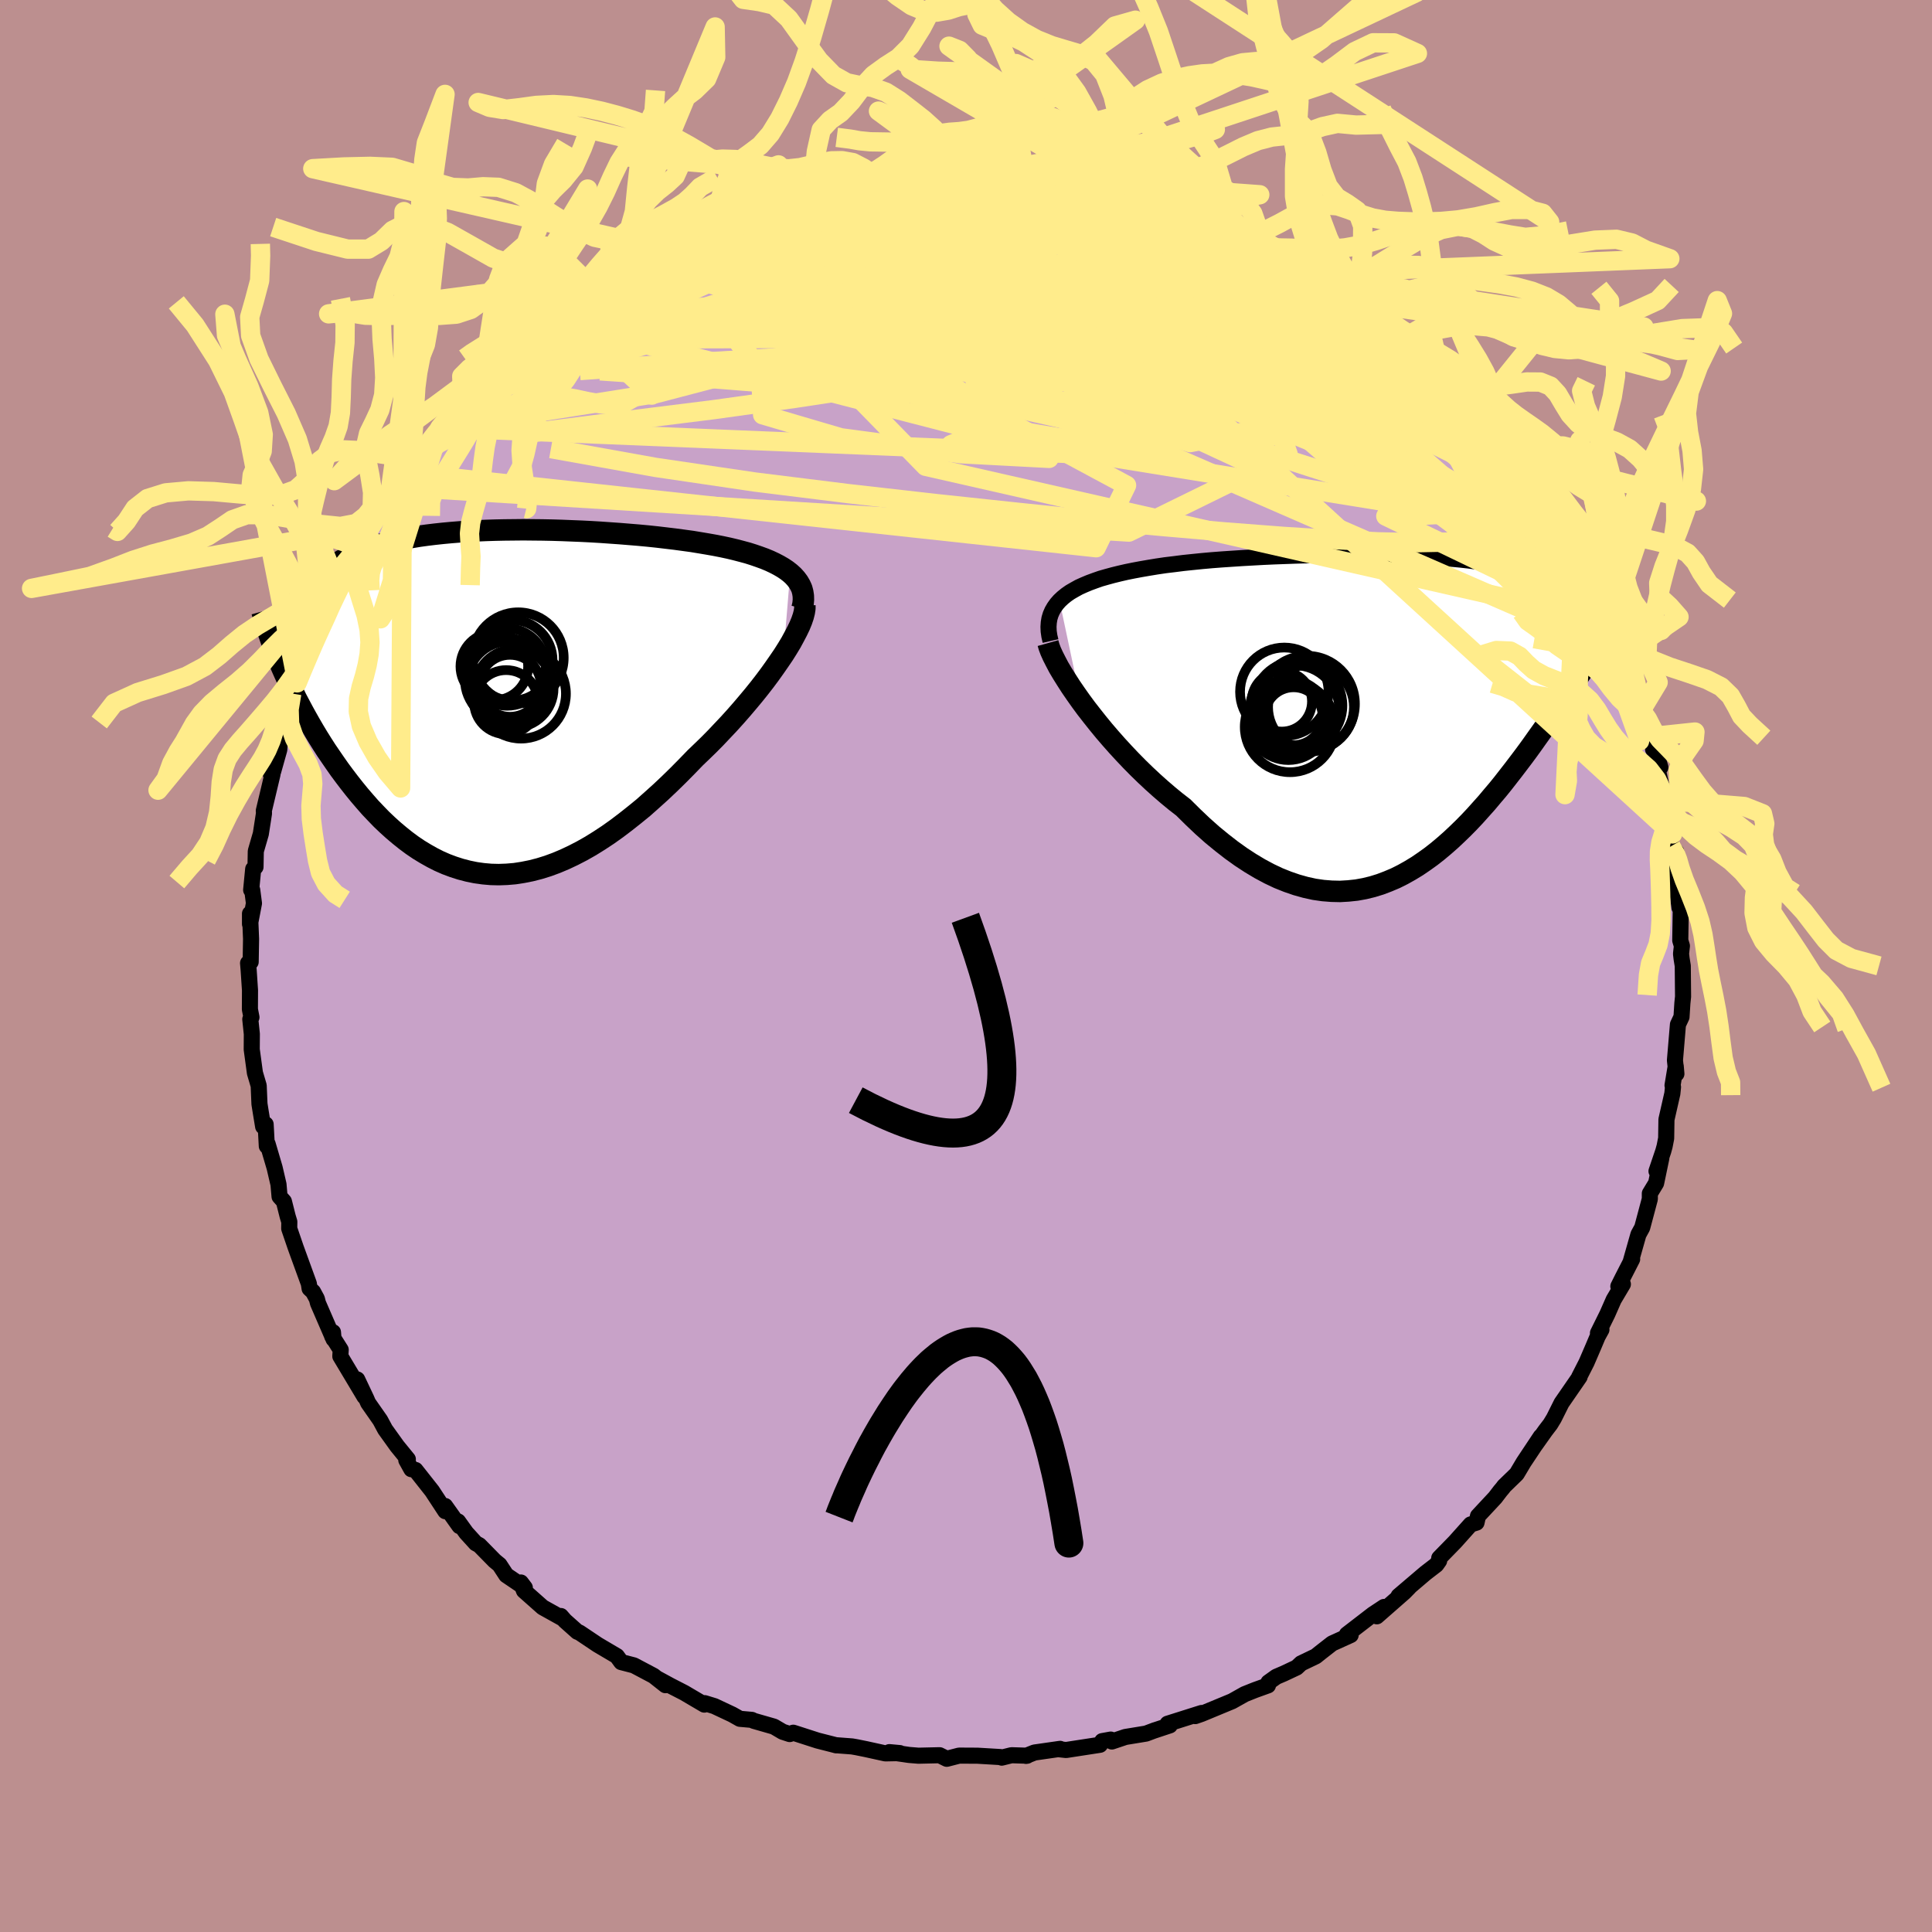 <svg viewBox="-100 -100 200 200" xmlns="http://www.w3.org/2000/svg" width="500" height="500" id="face-svg">
    <defs>
      <clipPath id="leftEyeClipPath">
        <polyline points="32.09,-13.38 31.73,-13.66 31.34,-13.92 30.91,-14.17 30.45,-14.41 29.96,-14.64 29.43,-14.86 28.88,-15.06 28.3,-15.26 27.7,-15.45 27.07,-15.62 26.42,-15.79 25.75,-15.95 25.05,-16.1 24.34,-16.24 23.61,-16.37 22.78,-16.51 21.93,-16.65 21.05,-16.77 20.16,-16.89 19.24,-17 18.31,-17.11 17.36,-17.21 16.4,-17.3 15.43,-17.38 14.45,-17.46 13.45,-17.53 12.46,-17.6 11.45,-17.66 10.45,-17.71 9.44,-17.75 8.44,-17.79 7.44,-17.82 6.44,-17.84 5.44,-17.85 4.46,-17.86 3.48,-17.85 2.51,-17.84 1.56,-17.82 0.61,-17.79 -0.32,-17.75 -1.23,-17.7 -2.13,-17.64 -3,-17.57 -3.86,-17.49 -4.7,-17.4 -5.52,-17.3 -6.32,-17.19 -7.1,-17.06 -7.85,-16.93 -8.58,-16.78 -9.29,-16.62 -9.97,-16.44 -10.63,-16.26 -11.26,-16.06 -11.87,-15.85 -12.45,-15.62 -13.01,-15.38 -13.54,-15.13 -14.05,-14.87 -14.53,-14.59 -14.99,-14.3 -15.42,-14 -15.83,-13.68 -16.22,-13.35 -16.59,-13.01 -16.93,-12.65 -17.25,-12.29 -17.56,-11.9 -17.84,-11.5 -18.1,-11.09 -18.33,-10.66 -18.55,-10.22 -18.75,-9.76 -18.93,-9.29 -19.08,-8.8 -19.22,-8.3 -19.34,-7.78 -19.44,-7.25 -19.52,-6.71 -20.54,-3.6 -20.26,-2.97 -19.97,-2.33 -19.67,-1.69 -19.35,-1.04 -19.03,-0.38 -18.68,0.28 -18.33,0.94 -17.96,1.61 -17.58,2.28 -17.19,2.95 -16.78,3.63 -16.36,4.3 -15.93,4.97 -15.48,5.63 -15.02,6.3 -14.55,6.97 -14.06,7.63 -13.55,8.3 -13.03,8.96 -12.5,9.61 -11.95,10.25 -11.39,10.89 -10.81,11.5 -10.22,12.11 -9.61,12.69 -8.99,13.25 -8.35,13.79 -7.7,14.31 -7.04,14.8 -6.36,15.26 -5.67,15.68 -4.96,16.08 -4.25,16.44 -3.52,16.76 -2.77,17.04 -2.02,17.28 -1.25,17.48 -0.47,17.64 0.32,17.75 1.12,17.82 1.93,17.84 2.75,17.81 3.58,17.74 4.42,17.61 5.27,17.44 6.13,17.22 7,16.95 7.87,16.63 8.75,16.26 9.64,15.84 10.53,15.38 11.43,14.87 12.33,14.31 13.24,13.71 14.14,13.07 15.05,12.38 15.96,11.66 16.88,10.91 17.78,10.11 18.69,9.29 19.59,8.44 20.49,7.56 21.38,6.66 22.26,5.75 22.98,5.06 23.7,4.36 24.4,3.65 25.08,2.93 25.76,2.21 26.42,1.48 27.06,0.75 27.68,0.02 28.29,-0.71 28.87,-1.43 29.43,-2.15 29.96,-2.86 30.46,-3.56 30.94,-4.25 31.39,-4.91" />
      </clipPath>
      <clipPath id="rightEyeClipPath">
        <polyline points="-34.8,-11.82 -34.47,-12.13 -34.1,-12.43 -33.7,-12.71 -33.25,-12.97 -32.78,-13.23 -32.27,-13.46 -31.72,-13.69 -31.15,-13.9 -30.55,-14.11 -29.92,-14.29 -29.26,-14.47 -28.57,-14.64 -27.87,-14.8 -27.13,-14.95 -26.38,-15.09 -25.57,-15.23 -24.72,-15.37 -23.84,-15.5 -22.92,-15.61 -21.98,-15.73 -21.02,-15.83 -20.03,-15.93 -19.02,-16.02 -17.98,-16.1 -16.93,-16.17 -15.87,-16.24 -14.79,-16.3 -13.71,-16.36 -12.61,-16.41 -11.51,-16.45 -10.41,-16.49 -9.31,-16.52 -8.21,-16.54 -7.11,-16.56 -6.02,-16.57 -4.94,-16.57 -3.87,-16.57 -2.81,-16.56 -1.77,-16.54 -0.74,-16.52 0.27,-16.49 1.26,-16.45 2.23,-16.41 3.17,-16.35 4.09,-16.3 4.99,-16.23 5.86,-16.16 6.71,-16.08 7.52,-15.99 8.31,-15.89 9.06,-15.79 9.79,-15.68 10.49,-15.56 11.16,-15.43 11.79,-15.3 12.4,-15.16 12.98,-15 13.53,-14.85 14.04,-14.68 14.53,-14.51 14.99,-14.32 15.42,-14.13 15.83,-13.94 16.21,-13.73 16.57,-13.52 16.9,-13.3 17.21,-13.07 17.49,-12.83 17.75,-12.59 17.99,-12.33 18.2,-12.07 18.39,-11.8 18.56,-11.52 18.71,-11.23 18.84,-10.93 18.94,-10.62 19.02,-10.31 19.09,-9.98 19.13,-9.65 20.57,-6.55 20.27,-6.07 19.97,-5.58 19.65,-5.08 19.32,-4.56 18.98,-4.03 18.63,-3.5 18.27,-2.95 17.91,-2.39 17.53,-1.82 17.14,-1.24 16.74,-0.65 16.33,-0.05 15.92,0.55 15.49,1.17 15.05,1.79 14.6,2.42 14.14,3.07 13.67,3.72 13.18,4.38 12.68,5.04 12.17,5.71 11.64,6.39 11.11,7.07 10.56,7.75 9.99,8.42 9.42,9.1 8.83,9.76 8.23,10.43 7.62,11.08 6.99,11.72 6.35,12.34 5.7,12.95 5.03,13.54 4.35,14.11 3.66,14.65 2.95,15.16 2.23,15.65 1.49,16.1 0.74,16.52 -0.02,16.9 -0.8,17.23 -1.59,17.53 -2.4,17.78 -3.22,17.98 -4.05,18.13 -4.9,18.22 -5.76,18.27 -6.63,18.25 -7.52,18.18 -8.42,18.05 -9.33,17.85 -10.26,17.59 -11.19,17.27 -12.14,16.89 -13.09,16.44 -14.06,15.92 -15.03,15.34 -16.01,14.7 -17,13.99 -17.99,13.22 -18.99,12.4 -19.99,11.51 -20.98,10.57 -21.98,9.58 -22.78,8.96 -23.57,8.31 -24.36,7.63 -25.13,6.94 -25.9,6.22 -26.65,5.49 -27.39,4.74 -28.11,3.98 -28.82,3.21 -29.51,2.43 -30.18,1.65 -30.82,0.87 -31.44,0.09 -32.04,-0.68 -32.6,-1.44" />
      </clipPath>
      <filter id="fuzzy">
        <feTurbulence id="turbulence" baseFrequency="0.05" numOctaves="3" type="noise" result="noise" />
        <feDisplacementMap in="SourceGraphic" in2="noise" scale="2" />
      </filter>
      <linearGradient id="rainbowGradient" x1="0%" y1="0%" x2="100%" y2="0%">
        <stop offset="0%" style="stop-color: [object Object]; stop-opacity: 1" />
        <stop offset="50%" style="stop-color: [object Object]; stop-opacity: 1" />
        <stop offset="100%" style="stop-color: [object Object]; stop-opacity: 1" />
      </linearGradient>
    </defs>
    <rect x="-100" y="-100" width="100%" height="100%" fill="rgb(188, 143, 143)" />
    <polyline id="faceContour" points="74.08,-0.75 74.2,-0.01 74.23,3.17 74.16,3.84 74.07,5.27 73.7,6.06 73.39,9.76 73.54,11.16 73.47,10.37 73.14,12.36 73.19,12.53 73.12,13.21 72.51,15.89 72.48,17.84 72.32,18.66 72.18,19.17 71.48,21.24 71.98,19.89 71.44,22.48 70.79,23.55 70.79,24.12 70,27.08 69.61,27.79 68.81,30.61 68.96,30.35 67.96,32.3 67.53,33.16 68,32.94 67.05,34.54 66.39,36.04 65.42,38 65.78,37.64 65.39,38.35 64.93,39.44 64.24,41.04 63.47,42.55 63.52,42.53 61.65,45.24 60.86,46.82 60.49,47.43 59.97,48.11 58.9,49.62 59.5,48.71 57.73,51.37 57.01,52.58 55.7,53.85 55.6,53.99 55.3,54.35 54.78,55.03 53,56.94 52.85,57.62 52.24,57.81 50.62,59.62 48.99,61.29 48.98,61.57 48.69,61.98 47.55,62.86 44.78,65.22 45.87,64.32 45.37,64.83 42.53,67.32 43.28,66.35 42.13,67.11 39.43,69.19 39.82,69.26 37.9,70.13 36.67,71.09 36.21,71.46 34.69,72.19 34.23,72.62 32.89,73.25 32.12,73.58 31.31,74.16 31.26,74.47 29.9,74.96 28.85,75.38 27.55,76.11 24.39,77.42 23.73,77.65 24.38,77.33 20.87,78.44 21.1,78.61 19.5,79.14 19.57,79.11 18.64,79.46 16.5,79.81 15.1,80.28 14.98,80.08 14.1,80.24 13.87,80.62 10.36,81.16 9.62,81.08 9.74,81.04 7.09,81.42 6.21,81.77 6.33,81.75 4.71,81.7 3.7,81.95 3.56,81.89 1.19,81.75 -0.71,81.74 -1.99,82.07 -2.73,81.7 -4.92,81.75 -5.9,81.67 -6.51,81.58 -7.93,81.38 -6.85,81.48 -8.35,81.51 -10.35,81.07 -11.34,80.87 -11.8,80.79 -13.51,80.66 -13.41,80.68 -15.37,80.18 -17.88,79.37 -18.25,79.51 -18.98,79.27 -19.88,78.74 -21.97,78.14 -22.17,78.04 -23.41,77.93 -24.19,77.49 -26.04,76.62 -27.05,76.31 -27.09,76.46 -29.18,75.23 -30.6,74.5 -32,73.74 -31.11,74.45 -32.34,73.48 -34.38,72.4 -35.69,72.06 -36.14,71.44 -38.14,70.26 -40.02,69 -40.23,68.92 -41.52,67.77 -41.94,67.29 -41.72,67.56 -43.82,66.39 -45.76,64.67 -46.08,63.82 -45.67,64.36 -47.59,63.06 -48.29,61.99 -48.79,61.58 -50.38,59.96 -50.75,59.76 -51.74,58.67 -52.58,57.5 -52.44,57.98 -53.92,55.9 -53.9,56.44 -55.27,54.35 -56.99,52.17 -57.42,52.09 -57.94,51.15 -57.78,51.06 -58.89,49.7 -60.13,47.97 -60.64,47.02 -61.89,45.23 -62.08,44.79 -63.02,42.8 -62.27,44.58 -64.77,40.4 -64.73,39.73 -65.61,38.34 -65.53,37.91 -65.47,38.63 -67.08,34.91 -67.2,34.45 -67.59,33.73 -67.95,33.39 -68.03,32.88 -69.19,29.69 -69.4,29.11 -70.06,27.18 -70.05,26.48 -70.22,25.92 -70.61,24.37 -71.06,23.87 -71.17,22.61 -71.57,20.89 -72.3,18.41 -72.38,18.64 -72.5,16.39 -72.76,16.62 -73.01,15.1 -73.14,14.28 -73.22,12.39 -73.61,11.07 -73.94,8.64 -73.93,7.04 -74.09,5.51 -73.97,5.31 -74.13,4.48 -74.12,2.52 -74.26,0.41 -74.32,-0.3 -74.05,-0.42 -74.01,-2.81 -74.12,-5.42 -74.12,-4.34 -73.71,-6.49 -73.89,-7.87 -74,-7.87 -73.79,-10.04 -73.55,-10.25 -73.52,-11.89 -73,-13.68 -72.67,-15.81 -72.69,-16.07 -71.79,-19.85 -71.98,-19.9 -71.4,-21.57 -71.72,-20.15 -71.09,-22.39 -70.97,-24.01 -70.74,-24.7 -70.21,-26.41 -69.8,-28.21 -69.24,-29.31 -68.77,-30.53 -67.91,-32.32 -67.31,-34.51 -67.53,-33.4 -67,-35.19 -65.55,-38.01 -66.1,-37.05 -65.51,-38.85 -64.33,-40.55 -64.05,-41.53 -63.39,-42.62 -63.75,-42 -62.9,-43.4 -61.77,-45.39 -61.65,-45.79 -60.77,-46.68 -59.72,-48.31 -58.92,-49.61 -58.94,-49.53 -58.07,-51.06 -58.07,-50.81 -56.33,-53.36 -56.77,-52.84 -53.98,-56.14 -54.46,-55.73 -53.37,-56.92 -53.37,-56.92 -52.07,-58.43 -50.51,-59.9 -49.95,-60.55 -49.83,-60.82 -47.89,-62.3 -47.09,-63.22 -45.18,-64.88 -44.75,-65.56 -44.19,-65.63 -44.31,-65.86 -42.99,-66.87 -40.83,-68.3 -40.2,-68.81 -39.3,-69.56 -38.64,-70.19 -39.17,-69.85 -36.74,-71.32 -35.09,-72.05 -34.37,-72.54 -32.8,-73.54 -32.4,-73.79 -31.29,-74.25 -30.54,-74.59 -28.69,-75.72 -27.49,-76.01 -27.01,-76.17 -27.26,-76.42 -24.36,-77.22 -25.8,-76.85 -22.63,-78.02 -21.06,-78.47 -21.06,-78.83 -19.24,-79.13 -18.53,-79.19 -16.78,-79.59 -15.27,-80.2 -14.15,-80.64 -15.1,-80.44 -12.59,-80.71 -10.45,-80.96 -11.3,-80.86 -9.2,-81.42 -8.35,-81.57 -6.24,-81.64 -5.21,-81.74 -2.75,-81.75 -5.08,-81.63 -1.52,-81.91 -0.77,-81.93 1.47,-81.85 0.22,-81.95 0.76,-82 1.91,-82.1 4.53,-81.86 6.41,-81.57 6.05,-81.62 7.8,-81.59 10.09,-81.32 11.64,-81.03 12.19,-80.9 14.39,-80.31 13.2,-80.76 15.72,-80.22 17.5,-79.75 16.93,-79.6 19.99,-78.95 20.14,-78.93 22.24,-78.28 21.78,-78.38 23.17,-77.74 22.83,-77.94 26.33,-76.53 26.55,-76.5 27.79,-75.86 28.71,-75.37 29.23,-75.36 31.47,-74.47 31.08,-74.16 31.16,-74.23 33.63,-72.67 35.48,-71.72 35.09,-72.34 36.5,-71.32 37.33,-70.92 38.58,-70.22 41,-68.08 40.11,-68.77 40.5,-68.6 41.89,-67.48 43.66,-66.2 44.88,-65.19 45.37,-64.67 45.76,-64.44 46.62,-63.82 48.13,-62.06 48.52,-61.83 49.8,-60.83 50.97,-59.25 52.87,-57.5 52.33,-57.55 53.24,-57.05 54.81,-55.09 53.97,-56.17 55.61,-54.31 56.38,-53.14 55.93,-53.94 57.84,-51.23 58.65,-50.2 58.88,-49.95 60.01,-48.27 60.39,-47.73 60.57,-47.2 61.94,-45.07 63.24,-43.03 63.31,-42.64 64.13,-40.83 64.99,-39.31 65.2,-39.06 65.43,-38.35 66.52,-36.49 66.47,-35.69 66.65,-35.41 68.06,-32.6 68.24,-32.33 67.68,-32.87 68.88,-29.65 69.1,-28.84 69.97,-26.59 69.92,-26.45 70.24,-25.84 71.11,-23.76 71.13,-22.42 71.2,-22.83 71.88,-20.57 71.48,-20.91 72.33,-17.1 72.64,-16.71 73.14,-13.67 72.81,-15.1 72.97,-12.39 73.64,-10.74 73.52,-11.83 73.52,-10.47 73.42,-9.45 73.86,-6.04 74,-6.49 73.94,-2.65 74.11,-2.08 74.02,-1.26 74.08,-0.75 74.2,-0.01" fill="rgb(200, 162, 200)" stroke="black" stroke-width="1.667" stroke-linejoin="round" filter="url(#fuzzy)" />
    <g transform="translate(44.48 -25.99)">
      <polyline id="rightCountour" points="-34.8,-11.82 -34.47,-12.13 -34.1,-12.43 -33.7,-12.71 -33.25,-12.97 -32.78,-13.23 -32.27,-13.46 -31.72,-13.69 -31.15,-13.9 -30.55,-14.11 -29.92,-14.29 -29.26,-14.47 -28.57,-14.64 -27.87,-14.8 -27.13,-14.95 -26.38,-15.09 -25.57,-15.23 -24.72,-15.37 -23.84,-15.5 -22.92,-15.61 -21.98,-15.73 -21.02,-15.83 -20.03,-15.93 -19.02,-16.02 -17.98,-16.1 -16.93,-16.17 -15.87,-16.24 -14.79,-16.3 -13.71,-16.36 -12.61,-16.41 -11.51,-16.45 -10.41,-16.49 -9.31,-16.52 -8.21,-16.54 -7.11,-16.56 -6.02,-16.57 -4.94,-16.57 -3.87,-16.57 -2.81,-16.56 -1.77,-16.54 -0.74,-16.52 0.27,-16.49 1.26,-16.45 2.23,-16.41 3.17,-16.35 4.09,-16.3 4.99,-16.23 5.86,-16.16 6.71,-16.08 7.52,-15.99 8.31,-15.89 9.06,-15.79 9.79,-15.68 10.49,-15.56 11.16,-15.43 11.79,-15.3 12.4,-15.16 12.98,-15 13.53,-14.85 14.04,-14.68 14.53,-14.51 14.99,-14.32 15.42,-14.13 15.83,-13.94 16.21,-13.73 16.57,-13.52 16.9,-13.3 17.21,-13.07 17.49,-12.83 17.75,-12.59 17.99,-12.33 18.2,-12.07 18.39,-11.8 18.56,-11.52 18.71,-11.23 18.84,-10.93 18.94,-10.62 19.02,-10.31 19.09,-9.98 19.13,-9.65 20.57,-6.55 20.27,-6.07 19.97,-5.58 19.65,-5.08 19.32,-4.56 18.98,-4.03 18.63,-3.5 18.27,-2.95 17.91,-2.39 17.53,-1.82 17.14,-1.24 16.74,-0.65 16.33,-0.05 15.92,0.55 15.49,1.17 15.05,1.79 14.6,2.42 14.14,3.07 13.67,3.72 13.18,4.38 12.68,5.04 12.17,5.71 11.64,6.39 11.11,7.07 10.56,7.75 9.99,8.42 9.42,9.1 8.83,9.76 8.23,10.43 7.62,11.08 6.99,11.72 6.35,12.34 5.7,12.95 5.03,13.54 4.35,14.11 3.66,14.65 2.95,15.16 2.23,15.65 1.49,16.1 0.74,16.52 -0.02,16.9 -0.8,17.23 -1.59,17.53 -2.4,17.78 -3.22,17.98 -4.05,18.13 -4.9,18.22 -5.76,18.27 -6.63,18.25 -7.52,18.18 -8.42,18.05 -9.33,17.85 -10.26,17.59 -11.19,17.27 -12.14,16.89 -13.09,16.44 -14.06,15.92 -15.03,15.34 -16.01,14.7 -17,13.99 -17.99,13.22 -18.99,12.4 -19.99,11.51 -20.98,10.57 -21.98,9.58 -22.78,8.96 -23.57,8.31 -24.36,7.63 -25.13,6.94 -25.9,6.22 -26.65,5.49 -27.39,4.74 -28.11,3.98 -28.82,3.21 -29.51,2.43 -30.18,1.65 -30.82,0.87 -31.44,0.09 -32.04,-0.68 -32.6,-1.44" fill="white" stroke="white" stroke-width="0" stroke-linejoin="round" filter="url(#fuzzy)" />
    </g>
    <g transform="translate(-50.29 -27.3)">
      <polyline id="leftCountour" points="32.09,-13.38 31.73,-13.66 31.34,-13.92 30.91,-14.17 30.45,-14.41 29.96,-14.64 29.43,-14.86 28.88,-15.06 28.3,-15.26 27.7,-15.45 27.07,-15.62 26.42,-15.79 25.75,-15.95 25.05,-16.1 24.34,-16.24 23.61,-16.37 22.78,-16.51 21.93,-16.65 21.05,-16.77 20.16,-16.89 19.24,-17 18.31,-17.11 17.36,-17.21 16.4,-17.3 15.43,-17.38 14.45,-17.46 13.45,-17.53 12.46,-17.6 11.45,-17.66 10.45,-17.71 9.44,-17.75 8.44,-17.79 7.44,-17.82 6.44,-17.84 5.44,-17.85 4.46,-17.86 3.48,-17.85 2.51,-17.84 1.56,-17.82 0.61,-17.79 -0.32,-17.75 -1.23,-17.7 -2.13,-17.64 -3,-17.57 -3.86,-17.49 -4.7,-17.4 -5.52,-17.3 -6.32,-17.19 -7.1,-17.06 -7.85,-16.93 -8.58,-16.78 -9.29,-16.62 -9.97,-16.44 -10.63,-16.26 -11.26,-16.06 -11.87,-15.85 -12.45,-15.62 -13.01,-15.38 -13.54,-15.13 -14.05,-14.87 -14.53,-14.59 -14.99,-14.3 -15.42,-14 -15.83,-13.68 -16.22,-13.35 -16.59,-13.01 -16.93,-12.65 -17.25,-12.29 -17.56,-11.9 -17.84,-11.5 -18.1,-11.09 -18.33,-10.66 -18.55,-10.22 -18.75,-9.76 -18.93,-9.29 -19.08,-8.8 -19.22,-8.3 -19.34,-7.78 -19.44,-7.25 -19.52,-6.71 -20.54,-3.6 -20.26,-2.97 -19.97,-2.33 -19.67,-1.69 -19.35,-1.04 -19.03,-0.38 -18.68,0.28 -18.33,0.94 -17.96,1.61 -17.58,2.28 -17.19,2.95 -16.78,3.63 -16.36,4.3 -15.93,4.97 -15.48,5.63 -15.02,6.3 -14.55,6.97 -14.06,7.63 -13.55,8.3 -13.03,8.96 -12.5,9.61 -11.95,10.25 -11.39,10.89 -10.81,11.5 -10.22,12.11 -9.61,12.69 -8.99,13.25 -8.35,13.79 -7.7,14.31 -7.04,14.8 -6.36,15.26 -5.67,15.68 -4.96,16.08 -4.25,16.44 -3.52,16.76 -2.77,17.04 -2.02,17.28 -1.25,17.48 -0.47,17.64 0.32,17.75 1.12,17.82 1.93,17.84 2.75,17.81 3.58,17.74 4.42,17.61 5.27,17.44 6.13,17.22 7,16.95 7.87,16.63 8.75,16.26 9.64,15.84 10.53,15.38 11.43,14.87 12.33,14.31 13.24,13.71 14.14,13.07 15.05,12.38 15.96,11.66 16.88,10.91 17.78,10.11 18.69,9.29 19.59,8.44 20.49,7.56 21.38,6.66 22.26,5.75 22.98,5.06 23.7,4.36 24.4,3.65 25.08,2.93 25.76,2.21 26.42,1.48 27.06,0.75 27.68,0.02 28.29,-0.71 28.87,-1.43 29.43,-2.15 29.96,-2.86 30.46,-3.56 30.94,-4.25 31.39,-4.91" fill="white" stroke="white" stroke-width="0" stroke-linejoin="round" filter="url(#fuzzy)" />
    </g>
    <g transform="translate(44.48 -25.99)">
      <polyline id="rightUpper" points="-35.73,-7.65 -35.85,-8.17 -35.92,-8.65 -35.94,-9.12 -35.91,-9.57 -35.84,-9.99 -35.72,-10.39 -35.55,-10.78 -35.34,-11.14 -35.09,-11.49 -34.8,-11.82 -34.47,-12.13 -34.1,-12.43 -33.7,-12.71 -33.25,-12.97 -32.78,-13.23 -32.27,-13.46 -31.72,-13.69 -31.15,-13.9 -30.55,-14.11 -29.92,-14.29 -29.26,-14.47 -28.57,-14.64 -27.87,-14.8 -27.13,-14.95 -26.38,-15.09 -25.57,-15.23 -24.72,-15.37 -23.84,-15.5 -22.92,-15.61 -21.98,-15.73 -21.02,-15.83 -20.03,-15.93 -19.02,-16.02 -17.98,-16.1 -16.93,-16.17 -15.87,-16.24 -14.79,-16.3 -13.71,-16.36 -12.61,-16.41 -11.51,-16.45 -10.41,-16.49 -9.31,-16.52 -8.21,-16.54 -7.11,-16.56 -6.02,-16.57 -4.94,-16.57 -3.87,-16.57 -2.81,-16.56 -1.77,-16.54 -0.74,-16.52 0.27,-16.49 1.26,-16.45 2.23,-16.41 3.17,-16.35 4.09,-16.3 4.99,-16.23 5.86,-16.16 6.71,-16.08 7.52,-15.99 8.31,-15.89 9.06,-15.79 9.79,-15.68 10.49,-15.56 11.16,-15.43 11.79,-15.3 12.4,-15.16 12.98,-15 13.53,-14.85 14.04,-14.68 14.53,-14.51 14.99,-14.32 15.42,-14.13 15.83,-13.94 16.21,-13.73 16.57,-13.52 16.9,-13.3 17.21,-13.07 17.49,-12.83 17.75,-12.59 17.99,-12.33 18.2,-12.07 18.39,-11.8 18.56,-11.52 18.71,-11.23 18.84,-10.93 18.94,-10.62 19.02,-10.31 19.09,-9.98 19.13,-9.65 19.16,-9.31 19.16,-8.96 19.15,-8.6 19.12,-8.24 19.07,-7.86 19.01,-7.48 18.93,-7.1 18.84,-6.7 18.73,-6.3 18.6,-5.89" fill="none" stroke="black" stroke-width="1.667" stroke-linejoin="round" filter="url(#fuzzy)" />
      <polyline id="rightLower" points="-35.99,-7.44 -35.88,-7.05 -35.71,-6.6 -35.48,-6.09 -35.2,-5.54 -34.88,-4.93 -34.5,-4.29 -34.08,-3.62 -33.63,-2.92 -33.13,-2.19 -32.6,-1.44 -32.04,-0.68 -31.44,0.09 -30.82,0.87 -30.18,1.65 -29.51,2.43 -28.82,3.21 -28.11,3.98 -27.39,4.74 -26.65,5.49 -25.9,6.22 -25.13,6.94 -24.36,7.63 -23.57,8.31 -22.78,8.96 -21.98,9.58 -20.98,10.57 -19.99,11.51 -18.99,12.4 -17.99,13.22 -17,13.99 -16.01,14.7 -15.03,15.34 -14.06,15.92 -13.09,16.44 -12.14,16.89 -11.19,17.27 -10.26,17.59 -9.33,17.85 -8.42,18.05 -7.52,18.18 -6.63,18.25 -5.76,18.27 -4.9,18.22 -4.05,18.13 -3.22,17.98 -2.4,17.78 -1.59,17.53 -0.8,17.23 -0.02,16.9 0.74,16.52 1.49,16.1 2.23,15.65 2.95,15.16 3.66,14.65 4.35,14.11 5.03,13.54 5.7,12.95 6.35,12.34 6.99,11.72 7.62,11.08 8.23,10.43 8.83,9.76 9.42,9.1 9.99,8.42 10.56,7.75 11.11,7.07 11.64,6.39 12.17,5.71 12.68,5.04 13.18,4.38 13.67,3.72 14.14,3.07 14.6,2.42 15.05,1.79 15.49,1.17 15.92,0.55 16.33,-0.05 16.74,-0.65 17.14,-1.24 17.53,-1.82 17.91,-2.39 18.27,-2.95 18.63,-3.5 18.98,-4.03 19.32,-4.56 19.65,-5.08 19.97,-5.58 20.27,-6.07 20.57,-6.55 20.86,-7.02 21.14,-7.48 21.41,-7.93 21.67,-8.36 21.92,-8.78 22.16,-9.2 22.39,-9.6 22.61,-9.99 22.82,-10.37 23.03,-10.74" fill="none" stroke="black" stroke-width="2.222" stroke-linejoin="round" filter="url(#fuzzy)" />
      <circle r="3" cx="-10.565" cy="0.138" stroke="black" fill="none" stroke-width="1.0" filter="url(#fuzzy)" clip-path="url(#rightEyeClipPath)" /><circle r="4.976" cx="-9.195" cy="-1.142" stroke="black" fill="none" stroke-width="1.0" filter="url(#fuzzy)" clip-path="url(#rightEyeClipPath)" /><circle r="4.178" cx="-11.11" cy="0.493" stroke="black" fill="none" stroke-width="1.0" filter="url(#fuzzy)" clip-path="url(#rightEyeClipPath)" /><circle r="3.438" cx="-10.89" cy="-0.002" stroke="black" fill="none" stroke-width="1.0" filter="url(#fuzzy)" clip-path="url(#rightEyeClipPath)" /><circle r="4.684" cx="-10.94" cy="1.243" stroke="black" fill="none" stroke-width="1.0" filter="url(#fuzzy)" clip-path="url(#rightEyeClipPath)" /><circle r="4.444" cx="-8.765" cy="-0.812" stroke="black" fill="none" stroke-width="1.0" filter="url(#fuzzy)" clip-path="url(#rightEyeClipPath)" /><circle r="4.634" cx="-10.46" cy="-0.512" stroke="black" fill="none" stroke-width="1.0" filter="url(#fuzzy)" clip-path="url(#rightEyeClipPath)" /><circle r="4.62" cx="-10.135" cy="-0.977" stroke="black" fill="none" stroke-width="1.0" filter="url(#fuzzy)" clip-path="url(#rightEyeClipPath)" /><circle r="4.58" cx="-11.53" cy="-2.397" stroke="black" fill="none" stroke-width="1.0" filter="url(#fuzzy)" clip-path="url(#rightEyeClipPath)" /><circle r="3.12" cx="-11.785" cy="-1.397" stroke="black" fill="none" stroke-width="1.0" filter="url(#fuzzy)" clip-path="url(#rightEyeClipPath)" />
      </g>
    <g transform="translate(-50.29 -27.3)">
      <polyline id="leftUpper" points="33.32,-9.74 33.42,-10.18 33.46,-10.61 33.45,-11.01 33.39,-11.4 33.29,-11.77 33.13,-12.12 32.93,-12.46 32.69,-12.78 32.41,-13.09 32.09,-13.38 31.73,-13.66 31.34,-13.92 30.91,-14.17 30.45,-14.41 29.96,-14.64 29.43,-14.86 28.88,-15.06 28.3,-15.26 27.7,-15.45 27.07,-15.62 26.42,-15.79 25.75,-15.95 25.05,-16.1 24.34,-16.24 23.61,-16.37 22.78,-16.51 21.93,-16.65 21.05,-16.77 20.16,-16.89 19.24,-17 18.31,-17.11 17.36,-17.21 16.4,-17.3 15.43,-17.38 14.45,-17.46 13.45,-17.53 12.46,-17.6 11.45,-17.66 10.45,-17.71 9.44,-17.75 8.44,-17.79 7.44,-17.82 6.44,-17.84 5.44,-17.85 4.46,-17.86 3.48,-17.85 2.51,-17.84 1.56,-17.82 0.61,-17.79 -0.32,-17.75 -1.23,-17.7 -2.13,-17.64 -3,-17.57 -3.86,-17.49 -4.7,-17.4 -5.52,-17.3 -6.32,-17.19 -7.1,-17.06 -7.85,-16.93 -8.58,-16.78 -9.29,-16.62 -9.97,-16.44 -10.63,-16.26 -11.26,-16.06 -11.87,-15.85 -12.45,-15.62 -13.01,-15.38 -13.54,-15.13 -14.05,-14.87 -14.53,-14.59 -14.99,-14.3 -15.42,-14 -15.83,-13.68 -16.22,-13.35 -16.59,-13.01 -16.93,-12.65 -17.25,-12.29 -17.56,-11.9 -17.84,-11.5 -18.1,-11.09 -18.33,-10.66 -18.55,-10.22 -18.75,-9.76 -18.93,-9.29 -19.08,-8.8 -19.22,-8.3 -19.34,-7.78 -19.44,-7.25 -19.52,-6.71 -19.58,-6.15 -19.62,-5.57 -19.65,-4.98 -19.65,-4.38 -19.64,-3.77 -19.61,-3.14 -19.57,-2.5 -19.51,-1.84 -19.44,-1.18 -19.34,-0.5" fill="none" stroke="black" stroke-width="2.222" stroke-linejoin="round" filter="url(#fuzzy)" />
      <polyline id="leftLower" points="33.61,-10.05 33.61,-9.71 33.55,-9.32 33.44,-8.89 33.28,-8.42 33.07,-7.91 32.81,-7.37 32.51,-6.8 32.18,-6.19 31.8,-5.56 31.39,-4.91 30.94,-4.25 30.46,-3.56 29.96,-2.86 29.43,-2.15 28.87,-1.43 28.29,-0.71 27.68,0.02 27.06,0.75 26.42,1.48 25.76,2.21 25.08,2.93 24.4,3.65 23.7,4.36 22.98,5.06 22.26,5.75 21.38,6.66 20.49,7.56 19.59,8.44 18.69,9.29 17.78,10.11 16.88,10.91 15.96,11.66 15.05,12.38 14.14,13.07 13.24,13.71 12.33,14.31 11.43,14.87 10.53,15.38 9.64,15.84 8.75,16.26 7.87,16.63 7,16.95 6.13,17.22 5.27,17.44 4.42,17.61 3.58,17.74 2.75,17.81 1.93,17.84 1.12,17.82 0.32,17.75 -0.47,17.64 -1.25,17.48 -2.02,17.28 -2.77,17.04 -3.52,16.76 -4.25,16.44 -4.96,16.08 -5.67,15.68 -6.36,15.26 -7.04,14.8 -7.7,14.31 -8.35,13.79 -8.99,13.25 -9.61,12.69 -10.22,12.11 -10.81,11.5 -11.39,10.89 -11.95,10.25 -12.5,9.61 -13.03,8.96 -13.55,8.3 -14.06,7.63 -14.55,6.97 -15.02,6.3 -15.48,5.63 -15.93,4.97 -16.36,4.3 -16.78,3.63 -17.19,2.95 -17.58,2.28 -17.96,1.61 -18.33,0.94 -18.68,0.28 -19.03,-0.38 -19.35,-1.04 -19.67,-1.69 -19.97,-2.33 -20.26,-2.97 -20.54,-3.6 -20.8,-4.22 -21.05,-4.83 -21.29,-5.44 -21.51,-6.03 -21.72,-6.62 -21.92,-7.19 -22.11,-7.76 -22.28,-8.31 -22.44,-8.86 -22.59,-9.4" fill="none" stroke="black" stroke-width="2.222" stroke-linejoin="round" filter="url(#fuzzy)" />
      <circle r="4.008" cx="2.784" cy="-3.646" stroke="black" fill="none" stroke-width="1.0" filter="url(#fuzzy)" clip-path="url(#leftEyeClipPath)" /><circle r="4.172" cx="3.319" cy="-4.341" stroke="black" fill="none" stroke-width="1.0" filter="url(#fuzzy)" clip-path="url(#leftEyeClipPath)" /><circle r="4.052" cx="3.544" cy="-1.436" stroke="black" fill="none" stroke-width="1.0" filter="url(#fuzzy)" clip-path="url(#leftEyeClipPath)" /><circle r="3.502" cx="1.459" cy="-3.716" stroke="black" fill="none" stroke-width="1.0" filter="url(#fuzzy)" clip-path="url(#leftEyeClipPath)" /><circle r="4.316" cx="2.739" cy="-2.326" stroke="black" fill="none" stroke-width="1.0" filter="url(#fuzzy)" clip-path="url(#leftEyeClipPath)" /><circle r="4.646" cx="4.229" cy="-0.886" stroke="black" fill="none" stroke-width="1.0" filter="url(#fuzzy)" clip-path="url(#leftEyeClipPath)" /><circle r="4.712" cx="3.934" cy="-4.601" stroke="black" fill="none" stroke-width="1.0" filter="url(#fuzzy)" clip-path="url(#leftEyeClipPath)" /><circle r="4.324" cx="2.969" cy="-1.986" stroke="black" fill="none" stroke-width="1.0" filter="url(#fuzzy)" clip-path="url(#leftEyeClipPath)" /><circle r="3.316" cx="2.684" cy="-0.016" stroke="black" fill="none" stroke-width="1.0" filter="url(#fuzzy)" clip-path="url(#leftEyeClipPath)" /><circle r="3.208" cx="3.084" cy="-1.706" stroke="black" fill="none" stroke-width="1.0" filter="url(#fuzzy)" clip-path="url(#leftEyeClipPath)" />
    </g>
    <g id="hairs">
      <polyline points="-16.78,-79.59 -15.54,-80.07 -14.55,-80.37 -13.49,-80.58 -12.27,-80.75 -10.99,-80.93 -9.75,-81.11 -8.58,-81.29 -7.53,-81.43 -6.65,-81.54 -6.03,-81.6 -5.75,-81.62 -5.85,-81.58 -6.3,-81.49 -7.11,-81.35 -8.36,-81.17 -10.17,-80.96 -12.42,-80.74" fill="none" stroke="rgb(255, 236, 139)" stroke-width="2" stroke-linejoin="round" filter="url(#fuzzy)" /><polyline points="27.79,-75.86 28.53,-75.51 29.1,-75.22 29.37,-74.94 29.3,-74.67 28.96,-74.43 28.3,-74.25 27.23,-74.15 25.66,-74.18 23.55,-74.3 20.86,-74.51 17.57,-74.81 13.62,-75.25 8.96,-75.87 3.6,-76.67 -2.36,-77.62 -9,-78.61" fill="none" stroke="rgb(255, 236, 139)" stroke-width="2" stroke-linejoin="round" filter="url(#fuzzy)" /><polyline points="33.63,-72.67 34.67,-72.19 35.07,-71.97 35.25,-71.7 35.19,-71.4 34.77,-71.14 33.88,-71 32.47,-71.02 30.52,-71.18 28.05,-71.47 25.01,-71.87 21.36,-72.42 17.02,-73.17 11.94,-74.14 6.11,-75.33 -0.41,-76.74 -7.49,-78.39" fill="none" stroke="rgb(255, 236, 139)" stroke-width="2" stroke-linejoin="round" filter="url(#fuzzy)" /><polyline points="20.14,-78.93 21.32,-78.51 21.74,-78.22 21.92,-77.91 21.98,-77.54 21.8,-77.14 21.26,-76.73 20.27,-76.33 18.78,-75.96 16.8,-75.61 14.3,-75.28 11.29,-74.94 7.74,-74.58 3.63,-74.21 -1.1,-73.83 -6.49,-73.48 -12.57,-73.16 -19.34,-72.83 -26.86,-72.44" fill="none" stroke="rgb(255, 236, 139)" stroke-width="2" stroke-linejoin="round" filter="url(#fuzzy)" /><polyline points="-21.06,-78.83 -19.56,-79.07 -18.12,-79.35 -16.69,-79.7 -15.33,-80.05 -14.09,-80.35 -12.94,-80.6 -11.9,-80.8 -11,-80.97 -10.29,-81.09 -9.81,-81.17 -9.59,-81.2 -9.67,-81.17 -10.15,-81.07 -11.07,-80.9 -12.41,-80.65 -14.2,-80.26" fill="none" stroke="rgb(255, 236, 139)" stroke-width="2" stroke-linejoin="round" filter="url(#fuzzy)" /><polyline points="-32.4,-73.79 -31.16,-74.18 -29.43,-74.54 -27.31,-74.78 -24.9,-74.87 -22.22,-74.8 -19.23,-74.61 -15.89,-74.35 -12.19,-74.03 -8.2,-73.67 -3.96,-73.27 0.43,-72.82 4.95,-72.34 9.56,-71.81 14.25,-71.25 19,-70.63 23.77,-69.94 28.57,-69.19 33.34,-68.42 37.9,-67.79" fill="none" stroke="rgb(255, 236, 139)" stroke-width="2" stroke-linejoin="round" filter="url(#fuzzy)" /><polyline points="-40.2,-68.81 -39.43,-69.45 -38.68,-70.01 -37.73,-70.62 -36.58,-71.3 -35.4,-71.97 -34.35,-72.57 -33.56,-73.03 -33.06,-73.31 -32.9,-73.38 -33.11,-73.23 -33.73,-72.85 -34.75,-72.24 -36.14,-71.39 -37.92,-70.29" fill="none" stroke="rgb(255, 236, 139)" stroke-width="2" stroke-linejoin="round" filter="url(#fuzzy)" /><polyline points="41,-68.08 40.7,-68.34 41.26,-67.92 42.3,-67.1 43.49,-66.15 44.63,-65.2 45.69,-64.3 46.66,-63.43 47.59,-62.59 48.48,-61.75 49.31,-60.96 50.04,-60.25 50.61,-59.67 50.99,-59.28 51.13,-59.11 51.02,-59.19 50.69,-59.49 50.14,-59.99 49.38,-60.68 48.4,-61.57 47.13,-62.71 45.45,-64.2 43.24,-66.14" fill="none" stroke="rgb(255, 236, 139)" stroke-width="2" stroke-linejoin="round" filter="url(#fuzzy)" /><polyline points="6.41,-81.57 6.69,-81.55 7.57,-81.38 8.39,-81.08 8.85,-80.69 8.83,-80.22 8.37,-79.67 7.48,-79.04 6.19,-78.29 4.48,-77.41 2.32,-76.43 -0.33,-75.33 -3.51,-74.12 -7.28,-72.79 -11.69,-71.3 -16.76,-69.62 -22.48,-67.73 -28.8,-65.68 -35.72,-63.51 -43.35,-61.18" fill="none" stroke="rgb(255, 236, 139)" stroke-width="2" stroke-linejoin="round" filter="url(#fuzzy)" /><polyline points="41.89,-67.48 43.36,-66.37 44.45,-65.48 45.34,-64.73 46.16,-64.01 46.96,-63.28 47.75,-62.55 48.47,-61.85 49.09,-61.23 49.53,-60.75 49.75,-60.46 49.69,-60.43 49.32,-60.69 48.61,-61.25 47.59,-62.08 46.31,-63.17 44.78,-64.48 42.93,-66.1 40.5,-68.24" fill="none" stroke="rgb(255, 236, 139)" stroke-width="2" stroke-linejoin="round" filter="url(#fuzzy)" /><polyline points="-34.37,-72.54 -33.05,-73.28 -31.68,-73.85 -30.02,-74.43 -28.08,-75.06 -25.97,-75.71 -23.79,-76.35 -21.6,-76.96 -19.41,-77.56 -17.2,-78.17 -15,-78.77 -12.8,-79.38 -10.62,-79.95 -8.52,-80.46 -6.59,-80.9 -5.07,-81.25 -4.34,-81.52" fill="none" stroke="rgb(255, 236, 139)" stroke-width="2" stroke-linejoin="round" filter="url(#fuzzy)" /><polyline points="-21.06,-78.47 -20.62,-78.74 -19.87,-78.89 -19.16,-78.96 -18.7,-78.94 -18.6,-78.77 -18.94,-78.4 -19.69,-77.81 -20.84,-76.98 -22.42,-75.93 -24.5,-74.63 -27.15,-73.02 -30.46,-71.05 -34.46,-68.69 -39.17,-65.99 -44.51,-63.05" fill="none" stroke="rgb(255, 236, 139)" stroke-width="2" stroke-linejoin="round" filter="url(#fuzzy)" /><polyline points="-9.2,-81.42 -7.91,-81.49 -6.11,-81.44 -4.18,-81.29 -2.19,-81.07 -0.06,-80.78 2.21,-80.46 4.56,-80.1 6.94,-79.72 9.31,-79.32 11.69,-78.88 14.1,-78.44 16.52,-78 18.9,-77.58 21.16,-77.18 23.25,-76.81 25.09,-76.45 26.62,-76.12" fill="none" stroke="rgb(255, 236, 139)" stroke-width="2" stroke-linejoin="round" filter="url(#fuzzy)" /><polyline points="0.22,-81.95 1.14,-81.95 2.74,-81.83 4.63,-81.61 6.56,-81.34 8.49,-81.04 10.42,-80.72 12.3,-80.38 14.07,-80.05 15.63,-79.74 16.94,-79.48 18,-79.28 18.85,-79.11 19.49,-78.99 19.86,-78.93 19.8,-78.96 19.03,-79.14" fill="none" stroke="rgb(255, 236, 139)" stroke-width="2" stroke-linejoin="round" filter="url(#fuzzy)" /><polyline points="-32.8,-73.54 -31.98,-73.85 -30.47,-74.29 -28.44,-74.82 -26.04,-75.38 -23.41,-75.9 -20.58,-76.38 -17.58,-76.85 -14.4,-77.33 -11.06,-77.83 -7.63,-78.36 -4.17,-78.9 -0.78,-79.42 2.51,-79.87 5.71,-80.26 8.76,-80.64" fill="none" stroke="rgb(255, 236, 139)" stroke-width="2" stroke-linejoin="round" filter="url(#fuzzy)" /><polyline points="40.5,-68.6 41.92,-67.48 43.31,-66.37 44.5,-65.39 45.53,-64.51 46.45,-63.69 47.33,-62.9 48.14,-62.14 48.84,-61.48 49.37,-60.96 49.68,-60.64 49.7,-60.58 49.4,-60.82 48.79,-61.37 47.85,-62.23 46.51,-63.44 44.62,-65.14" fill="none" stroke="rgb(255, 236, 139)" stroke-width="2" stroke-linejoin="round" filter="url(#fuzzy)" /><polyline points="12.19,-80.9 13.54,-80.56 14.68,-80.25 16.07,-79.82 17.65,-79.28 19.31,-78.68 20.99,-78.05 22.63,-77.41 24.18,-76.79 25.66,-76.18 27.08,-75.58 28.44,-75 29.75,-74.44 30.93,-73.95 31.93,-73.55 32.69,-73.25 33.2,-73.07 33.43,-72.98 33.33,-73.02 32.81,-73.27 31.88,-73.75" fill="none" stroke="rgb(255, 236, 139)" stroke-width="2" stroke-linejoin="round" filter="url(#fuzzy)" /><polyline points="45.76,-64.44 46.59,-63.6 47.2,-62.71 47.51,-61.86 47.52,-61.05 47.18,-60.3 46.42,-59.66 45.21,-59.17 43.55,-58.82 41.45,-58.57 38.91,-58.4 35.93,-58.27 32.52,-58.19 28.68,-58.14 24.4,-58.14 19.64,-58.2 14.36,-58.32 8.55,-58.52 2.19,-58.8 -4.69,-59.19 -12.07,-59.69 -19.96,-60.3 -28.52,-60.98 -37.87,-61.61" fill="none" stroke="rgb(255, 236, 139)" stroke-width="2" stroke-linejoin="round" filter="url(#fuzzy)" /><polyline points="-15.1,-80.44 -12.89,-80.63 -11.07,-80.72 -9.28,-80.73 -7.26,-80.69 -4.99,-80.58 -2.55,-80.41 -0.03,-80.18 2.5,-79.9 5.02,-79.59 7.53,-79.27 10,-78.95 12.38,-78.64 14.68,-78.33 16.89,-78.03 19.04,-77.71 21.1,-77.41 23,-77.12 24.67,-76.87" fill="none" stroke="rgb(255, 236, 139)" stroke-width="2" stroke-linejoin="round" filter="url(#fuzzy)" /><polyline points="7.8,-81.59 9.78,-81.28 11.52,-80.89 13.18,-80.44 14.86,-79.94 16.6,-79.4 18.41,-78.83 20.25,-78.23 22.06,-77.62 23.76,-77.03 25.26,-76.51 26.5,-76.09 27.46,-75.78 28.19,-75.57 28.71,-75.44 28.9,-75.4" fill="none" stroke="rgb(255, 236, 139)" stroke-width="2" stroke-linejoin="round" filter="url(#fuzzy)" /><polyline points="54.81,-55.09 54.45,-55.34 54.12,-55 53.27,-54.7 51.79,-54.55 49.62,-54.57 46.69,-54.81 42.95,-55.32 38.36,-56.11 32.91,-57.19 26.6,-58.55 19.42,-60.19 11.27,-62.13 2.05,-64.42 -8.32,-67.09 -19.82,-70.18" fill="none" stroke="rgb(255, 236, 139)" stroke-width="2" stroke-linejoin="round" filter="url(#fuzzy)" /><polyline points="58.88,-49.95 59.51,-48.75 59.53,-47.88 59.16,-47.01 58.41,-46.11 57.19,-45.29 55.43,-44.63 53.1,-44.16 50.2,-43.89 46.72,-43.82 42.67,-43.91 38.03,-44.14 32.78,-44.48 26.91,-44.93 20.4,-45.49 13.25,-46.16 5.45,-46.96 -3,-47.86 -12.1,-48.89 -21.84,-50.1 -32.16,-51.62 -42.97,-53.56" fill="none" stroke="rgb(255, 236, 139)" stroke-width="2" stroke-linejoin="round" filter="url(#fuzzy)" /><polyline points="-27.49,-76.01 -27.03,-76.23 -26.25,-76.57 -25.21,-76.98 -24,-77.42 -22.72,-77.88 -21.43,-78.33 -20.2,-78.73 -19.06,-79.09 -18.03,-79.39 -17.14,-79.65 -16.42,-79.84 -15.9,-79.97 -15.59,-80.02 -15.51,-80 -15.65,-79.89 -16.04,-79.69 -16.7,-79.42 -17.62,-79.05 -18.8,-78.6 -20.26,-78.08 -22.04,-77.48 -24.22,-76.78 -26.95,-75.9" fill="none" stroke="rgb(255, 236, 139)" stroke-width="2" stroke-linejoin="round" filter="url(#fuzzy)" /><polyline points="31.16,-74.23 33.05,-73.05 34.04,-72.39 34.47,-71.92 34.58,-71.44 34.42,-70.9 33.96,-70.33 33.13,-69.77 31.92,-69.23 30.33,-68.69 28.37,-68.15 26.02,-67.6 23.28,-67.07 20.09,-66.55 16.44,-66.05 12.31,-65.55 7.69,-65.04 2.58,-64.53 -3.01,-64.04 -9.1,-63.59 -15.75,-63.18 -23.04,-62.77 -31.09,-62.28 -39.97,-61.64" fill="none" stroke="rgb(255, 236, 139)" stroke-width="2" stroke-linejoin="round" filter="url(#fuzzy)" /><polyline points="33.63,-72.67 34.63,-72.15 34.9,-71.79 34.87,-71.3 34.54,-70.66 33.81,-69.94 32.57,-69.2 30.82,-68.47 28.57,-67.72 25.83,-66.92 22.56,-66.06 18.72,-65.14 14.25,-64.18 9.14,-63.19 3.39,-62.16 -3.01,-61.07 -10.05,-59.93 -17.74,-58.76 -26.08,-57.6 -35.13,-56.47 -45.11,-55.18" fill="none" stroke="rgb(255, 236, 139)" stroke-width="2" stroke-linejoin="round" filter="url(#fuzzy)" /><polyline points="49.8,-60.83 50.98,-59.4 51.92,-58.33 52.63,-57.54 53.21,-56.9 53.68,-56.38 54.04,-55.97 54.25,-55.69 54.3,-55.54 54.19,-55.54 53.88,-55.73 53.33,-56.15 52.49,-56.86 51.29,-57.93 49.68,-59.41 47.65,-61.3 45.32,-63.5 42.97,-65.84" fill="none" stroke="rgb(255, 236, 139)" stroke-width="2" stroke-linejoin="round" filter="url(#fuzzy)" /><polyline points="-10.45,-80.96 -10.3,-81.04 -9.16,-81.23 -7.64,-81.38 -6.01,-81.47 -4.41,-81.51 -2.89,-81.53 -1.43,-81.54 -0.05,-81.55 1.25,-81.56 2.44,-81.57 3.51,-81.58 4.47,-81.58 5.33,-81.57 6.04,-81.57 6.57,-81.56 6.85,-81.56 6.84,-81.57 6.5,-81.6 5.77,-81.64 4.65,-81.7 3.27,-81.76 2,-81.82" fill="none" stroke="rgb(255, 236, 139)" stroke-width="2" stroke-linejoin="round" filter="url(#fuzzy)" /><polyline points="63.24,-43.03 63.45,-42.33 63.7,-41.5 63.73,-40.94 63.48,-40.69 62.94,-40.74 62.09,-41.05 60.91,-41.65 59.39,-42.57 57.51,-43.85 55.25,-45.49 52.59,-47.5 49.51,-49.89 45.97,-52.71 41.91,-56.01 37.31,-59.85 32.13,-64.27 26.38,-69.21 20.17,-74.62" fill="none" stroke="rgb(255, 236, 139)" stroke-width="2" stroke-linejoin="round" filter="url(#fuzzy)" /><polyline points="-0.77,-81.93 0.5,-81.87 1.31,-81.79 2.51,-81.65 4.2,-81.41 6.2,-81.11 8.32,-80.77 10.46,-80.4 12.57,-80.03 14.6,-79.64 16.46,-79.27 18.07,-78.94 19.36,-78.68 20.3,-78.51 20.93,-78.42 21.35,-78.39 21.67,-78.37" fill="none" stroke="rgb(255, 236, 139)" stroke-width="2" stroke-linejoin="round" filter="url(#fuzzy)" /><polyline points="0.22,-81.95 1.15,-81.94 2.74,-81.78 4.62,-81.48 6.56,-81.11 8.54,-80.69 10.58,-80.21 12.66,-79.68 14.74,-79.11 16.76,-78.52 18.7,-77.93 20.57,-77.34 22.36,-76.76 24.09,-76.19 25.73,-75.65 27.25,-75.15 28.59,-74.72 29.7,-74.37 30.58,-74.09 31.23,-73.88 31.63,-73.74 31.67,-73.78 31.33,-74.02" fill="none" stroke="rgb(255, 236, 139)" stroke-width="2" stroke-linejoin="round" filter="url(#fuzzy)" /><polyline points="-9.2,-81.42 -4.78,-66.64 23.16,-55.67 41.72,-49.69 47.1,-49.63 44.17,-53.68 39.29,-58.17 36.76,-60.21 37.33,-59.37 38.73,-57.45 37.71,-56.79 32.09,-58.53 21.88,-62.1 9.07,-65.97 -3.34,-68.89 -12.98,-70.44 -20.1,-70.36 -28.85,-67.62 -42.39,-62.09 -47.09,-63.22" fill="none" stroke="rgb(255, 236, 139)" stroke-width="2" stroke-linejoin="round" filter="url(#fuzzy)" /><polyline points="26.55,-76.5 15.84,-71.96 -6.63,-67.73 -16.94,-64.21 -15.92,-63.15 -10.37,-64.2 -4.22,-65.7 1.59,-66.24 6.85,-65.55 10.93,-64.34 13.11,-63.52 13.03,-63.62 10.58,-64.64 5.72,-66.23 -1.44,-67.96 -10.13,-69.46 -18.77,-70.55 -25.44,-71.3 -28.75,-71.96 -28.54,-72.71 -25.88,-73.35 -22.54,-73.24 -19.64,-71.76 -13.52,-70.18 22.24,-78.28" fill="none" stroke="rgb(255, 236, 139)" stroke-width="2" stroke-linejoin="round" filter="url(#fuzzy)" /><polyline points="10.09,-81.32 45.58,-52.09 54.95,-46.78 52.02,-49.2 40.97,-55.64 25.69,-63.2 10.8,-69.06 0.65,-71.93 -1.76,-72.27 4.1,-71.21 15.67,-69.53 28.17,-67.59 36.46,-66.13 36.08,-67.17 22.9,-73.08 -5.08,-81.63" fill="none" stroke="rgb(255, 236, 139)" stroke-width="2" stroke-linejoin="round" filter="url(#fuzzy)" /><polyline points="-1.52,-81.91 -8.68,-77.97 -3.27,-70.53 4.52,-63.37 13.13,-59.09 21.51,-57.99 27.98,-59.14 31.98,-61.2 34.14,-63.07 35.1,-64.29 34.81,-64.95 32.72,-65.45 28.48,-66.15 22.62,-67.28 16.7,-68.82 12.84,-70.44 12.72,-71.5 16.63,-71.15 23.12,-68.68 28.96,-64.22 29.15,-59.7 17.86,-59.03 -3.61,-66.1 1.47,-81.85" fill="none" stroke="rgb(255, 236, 139)" stroke-width="2" stroke-linejoin="round" filter="url(#fuzzy)" /><polyline points="68.06,-32.6 52.21,-51.49 45.43,-57.19 41.31,-59.23 34.84,-62.95 27.09,-68.01 20.5,-72.63 16.25,-75.78 14.14,-77.35 13.13,-77.71 11.87,-77.26 9.18,-76.28 4.73,-74.95 -0.49,-73.4 -4.51,-71.75 -5.75,-70.13 -4.52,-68.64 -2.85,-67.52 -1.64,-67.37 1.86,-68.91 6.21,-71.86 -21.06,-78.83" fill="none" stroke="rgb(255, 236, 139)" stroke-width="2" stroke-linejoin="round" filter="url(#fuzzy)" /><polyline points="53.24,-57.05 -5.14,-63.93 -15.92,-68.46 -9.48,-72.03 -3.22,-74.07 -1.73,-74.72 -2.8,-74.23 -3.15,-72.6 -1.02,-69.91 3.55,-66.57 9.52,-63.25 15.43,-60.62 20.01,-58.99 22.79,-58.23 24.32,-57.9 25.54,-57.42 26.1,-56.35 23.15,-54.74 12.98,-53.49 -1.56,-53.96 0.8,-54.96 61.94,-45.07" fill="none" stroke="rgb(255, 236, 139)" stroke-width="2" stroke-linejoin="round" filter="url(#fuzzy)" /><polyline points="29.23,-75.36 -10.29,-67.28 -15.31,-70.01 -18.43,-70.79 -19.36,-68.35 -13.25,-63.84 0.11,-58.88 16.18,-55.26 29.21,-54.24 35.78,-55.93 36.17,-59.17 33.46,-62.25 31.36,-63.88 32.05,-63.87 34.89,-63.35 37.95,-63.41 43.98,-60.58 63.24,-43.03" fill="none" stroke="rgb(255, 236, 139)" stroke-width="2" stroke-linejoin="round" filter="url(#fuzzy)" /><polyline points="38.58,-70.22 37.08,-68.99 33.26,-65.12 23.03,-60.97 9.09,-58.12 -2.32,-57.74 -6.21,-59.6 -2.42,-62.65 5.07,-65.77 11.25,-68.03 12.82,-68.76 9.49,-67.6 3.63,-64.75 -1.29,-61.2 -3.15,-58.62 -3.41,-58.56 -6.72,-61.31 -16.67,-65.14 -30.29,-67.34 -38.09,-67.9 -28.69,-75.72" fill="none" stroke="rgb(255, 236, 139)" stroke-width="2" stroke-linejoin="round" filter="url(#fuzzy)" /><polyline points="-45.18,-64.88 2.72,-65.02 4.79,-61.55 -6.11,-61.95 -11.66,-65.27 -10.17,-68.58 -5.5,-69.81 -0.57,-68.76 3.55,-66.54 6.28,-64.46 6.62,-63.1 3.49,-62.4 -3.09,-62.28 -10.95,-63.15 -15.74,-65.56 -13.09,-69.36 -2.32,-73.17 10.69,-75.2 13.58,-75.54 -14.15,-80.64" fill="none" stroke="rgb(255, 236, 139)" stroke-width="2" stroke-linejoin="round" filter="url(#fuzzy)" /><polyline points="1.91,-82.1 13.67,-72.44 10.12,-69.7 12.37,-66.5 14.57,-63.74 12.38,-62.64 6.37,-63.21 -0.83,-64.81 -6.41,-66.59 -8.27,-67.74 -5.85,-67.62 -0.61,-66.04 4.49,-63.43 6.73,-60.8 5.36,-59.16 1.93,-58.78 -1,-58.96 -1.83,-58.8 -0.75,-58.63 -2.08,-60.83 -39.3,-69.56" fill="none" stroke="rgb(255, 236, 139)" stroke-width="2" stroke-linejoin="round" filter="url(#fuzzy)" /><polyline points="53.24,-57.05 13.24,-71.75 1.85,-74.11 4.9,-71 11.68,-66.41 16.72,-62.54 17.86,-60.64 15.2,-61.16 10.2,-63.53 4.43,-66.48 -1.26,-68.85 -6.45,-70.13 -10.49,-70.51 -12.43,-70.41 -11.72,-70.17 -8.77,-70.06 -4.84,-70.52 -1.42,-72.02 0.37,-74.02 1.86,-73.76 13.36,-66.06 63.31,-42.64" fill="none" stroke="rgb(255, 236, 139)" stroke-width="2" stroke-linejoin="round" filter="url(#fuzzy)" /><polyline points="-44.31,-65.86 1.58,-68.59 8.82,-65.3 8.39,-61.53 6.5,-61.72 2.59,-65.19 -1.93,-69.01 -4.27,-71.23 -3.02,-71.65 0.92,-71.1 5.42,-70.27 8.86,-69.35 10.91,-68.25 12.63,-67.1 17.23,-66.05 31.68,-63.46 55.93,-53.94" fill="none" stroke="rgb(255, 236, 139)" stroke-width="2" stroke-linejoin="round" filter="url(#fuzzy)" /><polyline points="-54.46,-55.73 10.69,-53.05 28.57,-57.79 31.63,-61.54 27.45,-64.61 22.01,-66.04 20.18,-64.86 23.37,-61.62 29.6,-58.12 35.55,-56.07 38.84,-56.13 39.06,-57.77 37.36,-59.95 35.13,-61.93 32.98,-63.69 30.61,-65.56 27.86,-67.38 25.72,-67.98 26.28,-65.81 33.18,-58.52 68.06,-32.6" fill="none" stroke="rgb(255, 236, 139)" stroke-width="2" stroke-linejoin="round" filter="url(#fuzzy)" /><polyline points="1.91,-82.1 28.04,-62.78 26.32,-65 23.61,-67.47 21.8,-68.78 20.48,-69.95 19.77,-70.75 18.97,-70.78 16.98,-70.26 14.01,-69.88 12.34,-70.02 15.38,-69.77 25.35,-66.63 41.39,-57.68 58.99,-42.34 70.24,-25.84" fill="none" stroke="rgb(255, 236, 139)" stroke-width="2" stroke-linejoin="round" filter="url(#fuzzy)" /><polyline points="60.57,-47.2 44.7,-57.68 27.95,-67.33 20.93,-69.97 21.51,-67.65 26.12,-63.49 31.89,-59.6 36.34,-57.3 37.49,-57.29 34.58,-59.5 28.58,-63.02 21.68,-66.53 16.11,-68.93 12.9,-69.81 11.39,-69.48 9.93,-68.65 7.47,-68.04 4.89,-67.96 4.54,-68.23 7.58,-68.2 10.87,-67.09 8.24,-64.91 1.01,-64.75 28.71,-75.37" fill="none" stroke="rgb(255, 236, 139)" stroke-width="2" stroke-linejoin="round" filter="url(#fuzzy)" /><polyline points="57.84,-51.23 40.31,-61.69 20.04,-71.23 5.86,-75.93 -3.57,-76.89 -9.85,-75.77 -13.75,-73.79 -15.26,-71.84 -13.43,-70.45 -7.06,-69.62 3.89,-68.8 17.46,-67.32 30.43,-65.08 40.23,-62.49 46.7,-59.58 52.05,-55.45 57.21,-50.83 56.38,-53.14" fill="none" stroke="rgb(255, 236, 139)" stroke-width="2" stroke-linejoin="round" filter="url(#fuzzy)" /><polyline points="31.16,-74.23 29.57,-70.36 10.14,-71.47 -5.93,-72.22 -11.29,-71.88 -6.81,-70.16 3.23,-67.49 13.8,-65.06 21.04,-63.92 23.4,-64.34 21.87,-65.68 18.99,-66.96 17.34,-67.43 18.12,-66.95 20.75,-65.73 23.96,-63.93 27.69,-61.18 33.87,-56.58 44.23,-50.26 53.66,-47.47 43.66,-66.2" fill="none" stroke="rgb(255, 236, 139)" stroke-width="2" stroke-linejoin="round" filter="url(#fuzzy)" /><polyline points="-50.51,-59.9 -20.5,-73.47 -14.86,-77.19 -14.91,-77.65 -13.9,-77.12 -12.73,-75.86 -13.81,-73.71 -17.45,-70.75 -21.56,-67.45 -23.46,-64.44 -21.62,-62.31 -16.3,-61.39 -8.95,-61.69 -1.25,-62.9 5.55,-64.47 10.6,-65.82 13.43,-66.49 14.33,-66.29 14.62,-65.35 15.82,-64.27 17.4,-63.96 14.37,-65.18 -3.77,-67.64 -47.09,-63.22" fill="none" stroke="rgb(255, 236, 139)" stroke-width="2" stroke-linejoin="round" filter="url(#fuzzy)" /><polyline points="54.81,-55.09 16.26,-64.51 15.79,-68.67 21.02,-69.96 26.36,-68.22 30.27,-64.71 32.9,-60.91 35.14,-57.77 36.9,-55.82 36.74,-55.45 33.34,-56.74 27.38,-59.37 21.45,-62.56 18.14,-65.57 17.89,-67.93 19.64,-69.23 23.3,-68.78 26.05,-67.95 1.47,-81.85" fill="none" stroke="rgb(255, 236, 139)" stroke-width="2" stroke-linejoin="round" filter="url(#fuzzy)" /><polyline points="1.91,-82.1 11,-69.83 -3.93,-69.78 -13.37,-72.01 -15.19,-73.34 -11.28,-73.28 -4.2,-71.96 2.99,-69.9 7.61,-68.02 8.59,-67.3 6.79,-68.1 4.47,-69.78 4.23,-71.06 7.94,-70.79 15.81,-68.61 25.7,-64.91 33.38,-60.49 33.71,-56.25 23.19,-54.18 7.35,-58.98 31.08,-74.16" fill="none" stroke="rgb(255, 236, 139)" stroke-width="2" stroke-linejoin="round" filter="url(#fuzzy)" /><polyline points="6.41,-81.57 22.92,-68.88 14.26,-65.61 8.72,-63.79 5.8,-64.22 1.29,-66.11 -3.84,-67.67 -6.13,-68.05 -4.23,-67.59 -0.4,-67.02 1.64,-66.63 -0.04,-66.1 -3.63,-64.73 -4.16,-61.85 3.34,-56.89 16.62,-49.76 13.47,-43.3 -58.07,-51.06" fill="none" stroke="rgb(255, 236, 139)" stroke-width="2" stroke-linejoin="round" filter="url(#fuzzy)" /><polyline points="69.97,-26.59 42.16,-56.38 39.79,-60.29 42.63,-58.62 44.86,-57.33 44.64,-57.41 40.68,-59.19 32.69,-62.55 21.74,-66.68 9.87,-70.46 -0.56,-73.02 -7.48,-73.98 -9.45,-73.42 -6.04,-71.72 1.9,-69.49 12.3,-67.31 22.6,-64.93 30.71,-60.72 33.34,-53 16.86,-44.92 -58.92,-49.61" fill="none" stroke="rgb(255, 236, 139)" stroke-width="2" stroke-linejoin="round" filter="url(#fuzzy)" /><polyline points="-54.46,-55.73 -32.08,-59.26 -4.91,-66.38 8.7,-71.98 13.51,-75.02 14.6,-75.84 13.68,-75.08 11.12,-73.29 7.06,-70.84 1.55,-67.94 -4.25,-64.56 -6.14,-60.48 1.7,-56.02 18.03,-53.27 21.59,-57.28 -28.69,-75.72" fill="none" stroke="rgb(255, 236, 139)" stroke-width="2" stroke-linejoin="round" filter="url(#fuzzy)" /><polyline points="35.48,-71.72 35.28,-71.45 30.89,-71.12 25.47,-70.14 23.42,-68.22 25.58,-65.53 29.4,-62.9 31.31,-61.57 28.97,-62.38 22.5,-65.29 14.17,-69.39 6.74,-73.46 1.89,-76.56 -0.36,-78.35 -0.9,-78.93 -0.39,-78.4 1.2,-76.43 4.51,-72.01 14.68,-62.89 63.24,-43.03" fill="none" stroke="rgb(255, 236, 139)" stroke-width="2" stroke-linejoin="round" filter="url(#fuzzy)" /><polyline points="44.88,-65.19 43.03,-55.98 30.26,-63.19 27.4,-65.6 30.51,-62.84 31.16,-59.62 25.22,-58.93 13.99,-60.88 1.7,-63.97 -7.47,-66.54 -11.01,-67.58 -8.44,-66.88 -1.23,-64.92 7.19,-62.71 12.17,-61.54 9.9,-62.64 0.33,-66.38 -11.77,-71.59 -20.58,-75.55 -26.62,-75.45 -39.3,-69.56" fill="none" stroke="rgb(255, 236, 139)" stroke-width="2" stroke-linejoin="round" filter="url(#fuzzy)" /><polyline points="38.58,-70.22 17.84,-71.92 5.29,-72.73 2.26,-74.59 2.32,-76.23 2.88,-76.93 3.48,-76.83 4.13,-76.3 4.71,-75.54 5.17,-74.54 5.62,-73.27 6.23,-71.85 6.96,-70.46 7.21,-69.21 5.8,-68 1.48,-66.62 -5.97,-64.82 -14.8,-62.5 -21.19,-59.8 -21.05,-57.06 -12.96,-54.68 -0.54,-53.03 8.6,-52.55 5.22,-54.41 -42.99,-66.87" fill="none" stroke="rgb(255, 236, 139)" stroke-width="2" stroke-linejoin="round" filter="url(#fuzzy)" /><polyline points="35.48,-71.72 38.76,-64.7 21.48,-68.49 4.71,-72.48 -3.76,-75.3 -4.95,-77.14 -2.47,-77.95 0.73,-77.41 2.95,-75.28 3.29,-71.69 1.36,-67.42 -2.4,-63.77 -6.28,-61.88 -7.68,-61.99 -4.31,-63.25 4.22,-64.43 16.04,-64.92 27.69,-64.98 34.46,-65.96 21.78,-78.38" fill="none" stroke="rgb(255, 236, 139)" stroke-width="2" stroke-linejoin="round" filter="url(#fuzzy)" /><polyline points="-15.1,-80.44 32.7,-60.12 47.91,-55.27 49.64,-56.64 46.28,-58.75 40.96,-59.42 34.94,-59.07 29.39,-59.07 25.46,-60.29 23.45,-62.64 22.5,-65.48 21.22,-68.19 18.64,-70.51 14.84,-72.51 10.9,-74.3 8.33,-75.86 8.31,-76.95 11.19,-77.25 16.34,-76.63 22.29,-75.28 27.2,-73.78 29.77,-72.77 31,-72.14 35.09,-70.38 41.89,-67.48" fill="none" stroke="rgb(255, 236, 139)" stroke-width="2" stroke-linejoin="round" filter="url(#fuzzy)" /><polyline points="-15.27,-80.2 28.02,-59.18 29.69,-60.2 23.46,-60.54 22.7,-57.72 27.33,-54.02 31.43,-51.55 30.15,-51.64 23.17,-54.88 14.21,-60.69 7.69,-67.26 5.02,-72.35 3.46,-74.56 -0.86,-74.36 -7.46,-74.26 -9.05,-77.42 -6.24,-81.64" fill="none" stroke="rgb(255, 236, 139)" stroke-width="2" stroke-linejoin="round" filter="url(#fuzzy)" /><polyline points="-32.8,-73.54 -3.99,-68.29 20.79,-61.34 29.85,-58.54 27.2,-58.52 18.57,-59.9 9,-61.9 2.17,-64.17 -0.3,-66.47 0.92,-68.7 3.61,-70.8 5.48,-72.51 5.4,-73.16 3.66,-71.85 1.59,-68.18 0.58,-63.1 1.15,-59.13 2.16,-59.21 -0.58,-64.21 -34.37,-72.54" fill="none" stroke="rgb(255, 236, 139)" stroke-width="2" stroke-linejoin="round" filter="url(#fuzzy)" /><polyline points="-52.07,-58.43 -25.11,-67.86 -13.9,-69.44 -12.35,-69.77 -10.5,-68.6 -4.81,-64.88 3.53,-59.81 11.35,-56.01 16.68,-55.16 20.19,-56.85 23.63,-59.27 27.04,-61.03 27.67,-62.4 22.77,-64.54 14.03,-67.39 8.71,-68.86 9.31,-68.81 -18.53,-79.19" fill="none" stroke="rgb(255, 236, 139)" stroke-width="2" stroke-linejoin="round" filter="url(#fuzzy)" /><polyline points="16.93,-79.6 25.91,-72.69 29.58,-66.72 30.16,-63.3 25.85,-62.81 19.99,-63.55 15.79,-64.63 13.67,-66.13 12.52,-68 11.43,-69.63 10.17,-70.2 8.73,-69.29 7.08,-67.18 5.21,-64.62 3.31,-62.41 1.69,-60.97 1.14,-60.37 3.78,-60.38 12.49,-60.54 22.57,-62.12 -2.75,-81.75" fill="none" stroke="rgb(255, 236, 139)" stroke-width="2" stroke-linejoin="round" filter="url(#fuzzy)" /><polyline points="-47.89,-62.3 -29.51,-72.28 -16.5,-77.08 -11.13,-78.89 -10.28,-79.24 -10.11,-79.11 -9.07,-78.91 -7.81,-78.55 -7.53,-77.63 -8.61,-75.77 -10.33,-73.07 -11.51,-70.29 -11.2,-68.7 -9.03,-69.42 -5.9,-72.5 -5.54,-76 -15.5,-76.06 -40.2,-68.81" fill="none" stroke="rgb(255, 236, 139)" stroke-width="2" stroke-linejoin="round" filter="url(#fuzzy)" /><polyline points="66.47,-35.69 -4.18,-51.73 -17.19,-65.06 -13.74,-72.27 -6.62,-74.44 1.14,-73.74 8.1,-72.02 12.91,-70.38 14.8,-69.18 13.79,-68.28 10.53,-67.3 6.24,-65.9 2.5,-63.95 0.82,-61.59 1.75,-59.33 4.5,-58.18 7.21,-59.4 7.43,-63.41 1.76,-68.4 -15.82,-69.81 -50.51,-59.9" fill="none" stroke="rgb(255, 236, 139)" stroke-width="2" stroke-linejoin="round" filter="url(#fuzzy)" /><polyline points="68.24,-32.33 10.75,-57.38 -5.97,-63.76 -6.99,-66.98 -2.77,-68.98 4.32,-69.34 12.56,-68.52 19.73,-67.65 24.16,-67.7 25.2,-68.96 23.1,-71.11 18.74,-73.56 13.26,-75.76 7.84,-77.38 3.39,-78.25 0.4,-78.25 -0.99,-77.1 -0.51,-74.52 2.59,-70.56 9.06,-66.3 17.56,-64.24 22.11,-67.13 12.97,-74.14 -18.53,-79.19" fill="none" stroke="rgb(255, 236, 139)" stroke-width="2" stroke-linejoin="round" filter="url(#fuzzy)" /><polyline points="-24.36,-77.22 -16.09,-77.29 -15.59,-71.67 -10.71,-66.93 -5.14,-65.58 -0.82,-66.16 4.12,-66.54 11.35,-65.96 20.11,-64.92 27.9,-64.13 32.46,-63.92 33.11,-64.22 30.86,-64.82 27.35,-65.72 23.07,-67.15 16.57,-69.34 6.32,-71.69 -3.98,-72.02 0.73,-67.41 52.33,-57.55" fill="none" stroke="rgb(255, 236, 139)" stroke-width="2" stroke-linejoin="round" filter="url(#fuzzy)" /><polyline points="56.38,-53.14 18.12,-62.99 16.45,-64.35 17.62,-64.49 15.35,-66.11 10.29,-69.25 4.93,-72.74 1.42,-75.51 0.74,-77.06 2.74,-77.32 6.6,-76.36 11.38,-74.22 16.57,-70.85 22.16,-66.31 28.23,-60.9 34.4,-55.39 39.75,-50.76 43.37,-47.87 44.9,-47.17 44.17,-48.88 40.02,-53.45 30.16,-61.03 14.16,-69.88 -0.04,-76.13 14.39,-80.31" fill="none" stroke="rgb(255, 236, 139)" stroke-width="2" stroke-linejoin="round" filter="url(#fuzzy)" /><polyline points="72.97,-12.39 73.47,-11.53 73.68,-10.98 73.93,-10.11 74.35,-8.91 74.93,-7.51 75.51,-6.04 75.98,-4.61 76.29,-3.26 76.49,-2.01 76.67,-0.81 76.87,0.43 77.13,1.74 77.42,3.14 77.71,4.65 77.95,6.23 78.16,7.89 78.38,9.52 78.72,10.95 79.15,12.05 79.16,13.37" fill="none" stroke="rgb(255, 236, 139)" stroke-width="2" stroke-linejoin="round" filter="url(#fuzzy)" /><polyline points="-27.52,-77.17 -25.8,-77.61 -24.64,-77.96 -23.41,-78.35 -22.17,-78.74 -20.97,-79.1 -19.79,-79.43 -18.63,-79.73 -17.49,-80 -16.38,-80.26 -15.3,-80.49 -14.25,-80.7 -13.2,-80.9 -12.14,-81.08 -11.05,-81.26 -9.92,-81.44 -8.74,-81.6 -7.53,-81.74 -6.32,-81.86 -5.16,-81.95 -4.07,-82 -3.01,-82.01 -1.81,-81.99 -0.34,-81.93 1.47,-81.85 1.47,-81.85 -0.37,-82.75 -1.96,-84.94 -3.27,-86.62 -4.41,-87.65 -5.6,-88.58 -6.91,-89.59 -8.29,-90.46 -9.67,-90.95 -11.01,-91.15 -12.34,-91.43 -13.73,-92.21 -15.22,-93.74 -16.78,-95.88 -18.34,-98.05 -19.86,-99.47 -21.39,-99.83 -23.06,-100.07 -24.92,-102.47" fill="none" stroke="rgb(255, 236, 139)" stroke-width="2" stroke-linejoin="round" filter="url(#fuzzy)" /><polyline points="1.47,-81.85 0.96,-82.41 1.49,-83.98 2.64,-85.49 4.03,-86.26 5.43,-86.31 6.81,-85.94 8.18,-85.49 9.55,-85.15 10.91,-84.99 12.22,-84.95 13.46,-84.96 14.65,-84.93 15.82,-84.87 17.02,-84.79 18.27,-84.77 19.6,-84.86 20.97,-85.11 22.31,-85.48 23.52,-85.83 24.54,-86.11 25.81,-86.6 -27.26,-76.42 -25.57,-76.91 -24.44,-77.31 -23.24,-77.76 -22.02,-78.2 -20.84,-78.59 -19.68,-78.94 -18.54,-79.27 -17.41,-79.58 -16.31,-79.87 -15.25,-80.14 -14.22,-80.38 -13.18,-80.6 -12.13,-80.79 -11.05,-80.97 -9.93,-81.15 -8.75,-81.32 -7.54,-81.47 -6.32,-81.58 -5.16,-81.67 -4.12,-81.73 -3.15,-81.78 -2,-81.86 -0.77,-81.93 -0.77,-81.93 0.36,-80.53 0.84,-80.44 1.54,-80.82 2.57,-81.16 3.8,-81.28 5.1,-81.22 6.42,-81.04 7.73,-80.81 9.03,-80.55 10.28,-80.25 11.47,-79.92 12.58,-79.54 13.64,-79.13 14.68,-78.69 15.72,-78.21 16.77,-77.72 17.82,-77.21 18.85,-76.7 19.81,-76.19 20.65,-75.66 21.37,-75.11 22.08,-74.56 23.07,-73.98 25.15,-73.11 -2.75,-81.75 -3.34,-83.41 -2.36,-84.85 -1.18,-85.73 -0.19,-85.95 0.66,-86.12 1.56,-86.82 2.66,-88.2 3.97,-89.98 5.4,-91.61 6.87,-92.68 8.36,-93.13 9.94,-93.37 11.68,-94.03 13.53,-95.49 15.42,-97.31 17.54,-97.91 -5.21,-81.74 -6.44,-81.51 -7.78,-81.18 -8.98,-80.73 -10.06,-80.21 -11.08,-79.69 -12.07,-79.2 -13.03,-78.71 -13.97,-78.2 -14.92,-77.69 -15.91,-77.21 -16.95,-76.8 -18.03,-76.45 -19.13,-76.12 -20.22,-75.71 -21.3,-75.19 -22.35,-74.54 -23.35,-73.85 -24.29,-73.25 -25.1,-72.77 -25.66,-72.27 -25.87,-71.52" fill="none" stroke="rgb(255, 236, 139)" stroke-width="2" stroke-linejoin="round" filter="url(#fuzzy)" /><polyline points="-6.24,-81.64 -7.88,-81.52 -9.15,-81.31 -10.23,-81.06 -11.25,-80.81 -12.26,-80.56 -13.27,-80.31 -14.24,-80.04 -15.22,-79.75 -16.24,-79.44 -17.32,-79.14 -18.44,-78.83 -19.55,-78.51 -20.62,-78.15 -21.76,-77.69 -23.24,-77.07 -25.58,-76.18" fill="none" stroke="rgb(255, 236, 139)" stroke-width="2" stroke-linejoin="round" filter="url(#fuzzy)" /><polyline points="19.06,-75.28 17.28,-76.01 16.21,-76.74 15.19,-77.33 14.19,-77.8 13.2,-78.19 12.17,-78.59 11.05,-78.97 9.86,-79.32 8.6,-79.57 7.31,-79.73 6.02,-79.81 4.77,-79.85 3.57,-79.9 2.47,-80 1.47,-80.14 0.56,-80.31 -0.34,-80.52 -1.27,-80.76 -2.26,-81.03 -3.26,-81.31 -4.26,-81.53 -5.32,-81.63 -6.63,-81.63 -8.35,-81.57 -35.32,-83.8 -33.86,-83.61 -32.44,-83.82 -31.13,-83.75 -29.94,-83.51 -28.81,-83.31 -27.66,-83.29 -26.47,-83.42 -25.21,-83.53 -23.87,-83.49 -22.47,-83.25 -21.06,-82.9 -19.69,-82.62 -18.38,-82.52 -17.17,-82.65 -16.05,-82.91 -14.98,-83.17 -13.92,-83.35 -12.83,-83.37 -11.71,-83.17 -10.59,-82.59 -9.44,-81.78 -8.35,-81.57 15.78,-88.05 13.83,-87.42 12.23,-86.77 10.65,-86.37 9.11,-86.12 7.64,-85.9 6.24,-85.7 4.88,-85.51 3.6,-85.31 2.44,-85.07 1.42,-84.8 0.5,-84.55 -0.4,-84.4 -1.36,-84.33 -2.38,-84.28 -3.4,-84.13 -4.37,-83.76 -5.41,-83.1 -6.68,-82.24 -8.35,-81.57 -9.2,-81.42 -8.06,-81.53 -6.71,-81.62 -5.47,-81.68 -4.39,-81.72 -3.37,-81.76 -2.36,-81.81 -1.37,-81.85 -0.43,-81.89 0.45,-81.91 1.35,-81.91 2.32,-81.89 3.42,-81.84 4.63,-81.77 5.91,-81.66 7.22,-81.55 8.58,-81.4 9.98,-81.23 11.39,-81.01 12.75,-80.73 14.39,-80.31 -11.3,-80.86 -9.66,-81.33 -8.24,-81.66 -6.9,-81.9 -5.67,-82.09 -4.58,-82.24 -3.56,-82.36 -2.54,-82.48 -1.52,-82.62 -0.57,-82.79 0.24,-83.02 0.97,-83.28 1.81,-83.57 3,-83.89 4.69,-84.23 6.65,-84.58" fill="none" stroke="rgb(255, 236, 139)" stroke-width="2" stroke-linejoin="round" filter="url(#fuzzy)" /><polyline points="-14.15,-80.64 -15.5,-80.9 -16.88,-80.7 -18.19,-80.39 -19.5,-80.35 -20.89,-80.69 -22.39,-81.33 -23.96,-82.15 -25.57,-83.07 -27.15,-84.02 -28.68,-84.93 -30.14,-85.74 -31.58,-86.44 -33.05,-87.05 -34.56,-87.59 -36.13,-88.07 -37.73,-88.49 -39.35,-88.83 -41.01,-89.08 -42.71,-89.18 -44.48,-89.09 -46.24,-88.85 -47.91,-88.66 -49.32,-88.89 -50.5,-89.39 -14.15,-80.64 -14.05,-80.94 -12.94,-81.03 -11.76,-81.23 -10.65,-81.62 -9.53,-82.21 -8.37,-82.97 -7.19,-83.82 -6.03,-84.66 -4.9,-85.37 -3.8,-85.88 -2.73,-86.17 -1.68,-86.31 -0.68,-86.38 0.27,-86.51 1.22,-86.76 2.25,-87.16 3.43,-87.64 4.76,-88.15 6.15,-88.65 7.54,-89.24 9.09,-89.93 11.24,-90.61" fill="none" stroke="rgb(255, 236, 139)" stroke-width="2" stroke-linejoin="round" filter="url(#fuzzy)" /><polyline points="-14.15,-80.64 -13.98,-80.55 -12.87,-80.6 -11.69,-80.72 -10.57,-80.87 -9.42,-81.02 -8.24,-81.14 -7.03,-81.21 -5.84,-81.22 -4.7,-81.18 -3.62,-81.11 -2.58,-81.03 -1.58,-80.97 -0.64,-80.93 0.24,-80.9 1.12,-80.88 2.06,-80.83 3.13,-80.74 4.32,-80.61 5.56,-80.46 6.76,-80.29 8.08,-80.08 9.9,-79.81 -15.27,-80.2 -14.6,-80.38 -13.86,-80.43 -12.85,-80.53 -11.76,-80.7 -10.66,-80.9 -9.53,-81.08 -8.36,-81.23 -7.15,-81.35 -5.97,-81.41 -4.83,-81.45 -3.75,-81.46 -2.7,-81.45 -1.67,-81.43 -0.71,-81.42 0.11,-81.42 0.79,-81.42 1.48,-81.39 2.57,-81.3 4.49,-81.11" fill="none" stroke="rgb(255, 236, 139)" stroke-width="2" stroke-linejoin="round" filter="url(#fuzzy)" /><polyline points="-16.78,-79.59 -15.81,-81.18 -15.49,-84.32 -14.99,-86.56 -14.07,-87.56 -12.98,-88.33 -11.87,-89.5 -10.77,-90.96 -9.59,-92.24 -8.31,-93.17 -7,-94.01 -5.75,-95.26 -4.58,-97.13 -3.41,-99.36 -2.1,-101.36 -0.68,-102.76 0.45,-103.96 0.29,-107.29" fill="none" stroke="rgb(255, 236, 139)" stroke-width="2" stroke-linejoin="round" filter="url(#fuzzy)" /><polyline points="-19.24,-79.13 -18.25,-79.29 -17.03,-79.58 -15.9,-79.85 -14.89,-80.02 -13.89,-80.08 -12.85,-80.04 -11.77,-80 -10.67,-80.01 -9.53,-80.1 -8.37,-80.23 -7.19,-80.35 -6.02,-80.37 -4.89,-80.27 -3.8,-80.07 -2.74,-79.83 -1.7,-79.61 -0.72,-79.47 0.09,-79.41 0.64,-79.35 1.07,-79.21 1.84,-78.87 73.14,-13.67 72.6,-15.87 71.93,-17.57 71.12,-18.97 70.09,-20.04 68.82,-20.83 67.42,-21.46 66.08,-22.07 64.98,-22.76 64.19,-23.58 63.66,-24.51 63.21,-25.51 62.61,-26.49 61.64,-27.3 60.21,-27.82 58.5,-28.1 56.88,-28.37 55.63,-28.93 54.51,-29.26" fill="none" stroke="rgb(255, 236, 139)" stroke-width="2" stroke-linejoin="round" filter="url(#fuzzy)" /><polyline points="-27.26,-76.42 -25.87,-77.85 -25.27,-79.98 -24.51,-82 -23.51,-83.32 -22.39,-84.12 -21.29,-84.95 -20.25,-86.15 -19.28,-87.73 -18.38,-89.54 -17.54,-91.48 -16.76,-93.63 -15.97,-96.12 -15.14,-99 -14.31,-102.08 -13.51,-104.9 -12.08,-106.87" fill="none" stroke="rgb(255, 236, 139)" stroke-width="2" stroke-linejoin="round" filter="url(#fuzzy)" /><polyline points="-30.54,-74.59 -32.14,-76.12 -33.19,-76.14 -34.16,-75.66 -35.31,-75.22 -36.73,-75.08 -38.45,-75.44 -40.42,-76.34 -42.53,-77.63 -44.63,-78.98 -46.61,-80.05 -48.4,-80.61 -50,-80.67 -51.53,-80.54 -53.16,-80.6 -55.04,-81.15 -57.16,-82.02 -59.39,-82.68 -61.69,-82.78 -64.39,-82.72 -67.62,-82.54 -31.29,-74.25 -32.28,-74 -33.25,-73.64 -34.29,-73.05 -35.41,-72.36 -36.54,-71.69 -37.62,-71.09 -38.63,-70.59 -39.62,-70.16 -40.62,-69.76 -41.68,-69.33 -42.75,-68.86 -43.79,-68.33 -44.73,-67.77 -45.6,-67.18 -46.46,-66.55 -47.43,-65.85 -48.58,-65.07 -49.89,-64.23 -51.15,-63.44 -51.89,-62.91" fill="none" stroke="rgb(255, 236, 139)" stroke-width="2" stroke-linejoin="round" filter="url(#fuzzy)" /><polyline points="70.51,3.01 70.65,0.93 70.87,-0.28 71.26,-1.22 71.64,-2.21 71.87,-3.37 71.95,-4.71 71.94,-6.15 71.91,-7.57 71.87,-8.87 71.83,-10 71.78,-10.96 71.79,-11.86 71.94,-12.82 72.26,-13.84 72.59,-14.92 72.64,-16.71 53.09,-32.11 54.9,-32.66 56.35,-32.6 57.3,-32.07 57.99,-31.35 58.78,-30.64 59.85,-30.05 61.14,-29.54 62.48,-29 63.66,-28.33 64.59,-27.49 65.31,-26.53 65.9,-25.53 66.49,-24.57 67.14,-23.66 67.88,-22.82 68.74,-22.03 69.69,-21.26 70.66,-20.41 71.51,-19.3 72.17,-17.87 72.64,-16.71 72.64,-16.71 73.56,-15.1 75.34,-14.37 76.82,-13.62 77.65,-12.78 78.39,-11.92 79.62,-11.01 81.42,-9.95 83.44,-8.68 85.28,-7.21 86.75,-5.62 87.95,-4.06 89.01,-2.7 90.09,-1.62 91.66,-0.79 94.51,-0.01" fill="none" stroke="rgb(255, 236, 139)" stroke-width="2" stroke-linejoin="round" filter="url(#fuzzy)" /><polyline points="-32.8,-73.54 -33.55,-71.61 -34.15,-69.64 -35.09,-68.48 -36.19,-67.95 -37.22,-67.64 -38.07,-67.16 -38.74,-66.35 -39.3,-65.23 -39.79,-63.97 -40.28,-62.73 -40.82,-61.65 -41.42,-60.72 -42.1,-59.88 -42.85,-59.02 -43.61,-58.06 -44.32,-56.99 -44.91,-55.79 -45.34,-54.46 -45.66,-53.02 -46.05,-51.62 -46.62,-50.55 -46.9,-50.02" fill="none" stroke="rgb(255, 236, 139)" stroke-width="2" stroke-linejoin="round" filter="url(#fuzzy)" /><polyline points="-36.74,-71.32 -38.35,-70.73 -39.54,-71.1 -40.76,-71.56 -42.08,-71.81 -43.51,-71.87 -44.98,-71.84 -46.35,-71.71 -47.51,-71.38 -48.43,-70.73 -49.23,-69.81 -50.11,-68.8 -51.26,-67.97 -52.75,-67.48 -54.52,-67.35 -56.41,-67.39 -58.31,-67.4 -60.2,-67.32 -62.18,-67.37 -64.22,-67.69 -65.98,-67.51 -36.74,-71.32 -36.87,-74.92 -35.77,-75.53 -34.82,-76.33 -34.33,-78.1 -34.09,-80.52 -33.81,-82.96 -33.32,-84.96 -32.61,-86.36 -31.79,-87.32 -30.96,-88.12 -30.13,-88.94 -29.21,-89.78 -28.09,-90.63 -26.85,-91.84 -25.91,-94.07 -25.97,-97.21 -36.74,-71.32 -38.2,-70.48 -38.98,-70.16 -39.8,-69.96 -40.88,-69.85 -42.19,-69.78 -43.59,-69.7 -44.96,-69.63 -46.27,-69.6 -47.59,-69.63 -48.98,-69.65 -50.47,-69.54 -52,-69.22 -53.51,-68.73 -54.9,-68.15 -56.14,-67.61 -57.43,-67.12 -59.06,-66.28" fill="none" stroke="rgb(255, 236, 139)" stroke-width="2" stroke-linejoin="round" filter="url(#fuzzy)" /><polyline points="-39.17,-69.85 -38.63,-69.08 -38.16,-67.12 -38.33,-65.53 -39.13,-64.64 -40.21,-64.15 -41.27,-63.76 -42.16,-63.25 -42.86,-62.53 -43.44,-61.55 -43.98,-60.37 -44.53,-59.08 -45.09,-57.77 -45.6,-56.43 -45.94,-55 -46.06,-53.38 -45.93,-51.54 -45.64,-49.65 -45.4,-48.11 -45.48,-47.34 -45.52,-47.35" fill="none" stroke="rgb(255, 236, 139)" stroke-width="2" stroke-linejoin="round" filter="url(#fuzzy)" /><polyline points="-12.63,-67.24 -12.73,-68.67 -13.43,-68.85 -14.4,-68.69 -15.48,-68.56 -16.59,-68.61 -17.74,-68.81 -18.93,-69.08 -20.13,-69.38 -21.35,-69.72 -22.56,-70.13 -23.76,-70.64 -24.93,-71.2 -26.09,-71.69 -27.23,-72.05 -28.37,-72.23 -29.52,-72.29 -30.69,-72.31 -31.88,-72.33 -33.07,-72.29 -34.25,-72.02 -35.47,-71.41 -36.94,-70.55 -39.17,-69.85 -19.41,-82.93 -20.31,-82.58 -21.3,-81.96 -22.35,-81.2 -23.46,-80.43 -24.57,-79.75 -25.61,-79.17 -26.56,-78.67 -27.44,-78.17 -28.3,-77.64 -29.18,-77.08 -30.1,-76.49 -31.05,-75.86 -31.98,-75.2 -32.89,-74.47 -33.81,-73.69 -34.8,-72.88 -35.94,-72.1 -37.26,-71.42 -38.48,-70.81 -38.64,-70.19 -38.64,-70.19 -41.18,-72.72 -43.51,-74.52 -44.78,-74.1 -45.77,-73.07 -47.1,-72.67 -48.94,-73.28 -51.2,-74.56 -53.65,-75.94 -55.98,-76.83 -57.92,-76.89 -59.37,-76.15 -60.52,-75.03 -61.87,-74.21 -64.01,-74.21 -67.25,-75.01 -71.72,-76.49" fill="none" stroke="rgb(255, 236, 139)" stroke-width="2" stroke-linejoin="round" filter="url(#fuzzy)" /><polyline points="-40.2,-68.81 -38.57,-67.82 -38,-68.43 -37.28,-69.14 -36.24,-69.67 -35.01,-70.04 -33.72,-70.27 -32.47,-70.42 -31.29,-70.56 -30.17,-70.74 -29.11,-70.99 -28.11,-71.27 -27.13,-71.52 -26.17,-71.66 -25.17,-71.63 -24.12,-71.41 -22.98,-71.08 -21.78,-70.72 -20.54,-70.37 -19.3,-70.07 -18.11,-69.79 -16.96,-69.59 -15.82,-69.51 -14.59,-69.48 -13.21,-69.37 -42.99,-66.87 -44.17,-66.67 -45.01,-66.64 -45.75,-66.25 -46.59,-65.55 -47.53,-64.65 -48.5,-63.64 -49.45,-62.62 -50.4,-61.64 -51.35,-60.74 -52.32,-59.91 -53.3,-59.16 -54.28,-58.45 -55.28,-57.77 -56.32,-57.1 -57.41,-56.42 -58.53,-55.72 -59.63,-54.99 -60.64,-54.25 -61.55,-53.54 -62.39,-52.91 -63.26,-52.29 -64.26,-51.51 -65.4,-50.24 -42.99,-66.87 -43.2,-65.24 -43.69,-64.69 -44.4,-64.29 -45.25,-63.67 -46.12,-62.76 -46.92,-61.62 -47.61,-60.34 -48.19,-59.01 -48.7,-57.68 -49.14,-56.37 -49.51,-55.06 -49.78,-53.73 -49.97,-52.36 -50.13,-50.98 -50.33,-49.6 -50.62,-48.3 -50.97,-47.08 -51.27,-45.93 -51.4,-44.78 -51.33,-43.59 -51.24,-42.4 -51.29,-41.14 -51.33,-39.43" fill="none" stroke="rgb(255, 236, 139)" stroke-width="2" stroke-linejoin="round" filter="url(#fuzzy)" /><polyline points="94.77,12.6 93.21,9.09 91.97,6.87 90.99,5.06 89.91,3.36 88.54,1.76 86.99,0.3 85.5,-1.08 84.33,-2.44 83.63,-3.88 83.39,-5.43 83.48,-7.06 83.59,-8.66 83.49,-10.13 83.1,-11.41 82.67,-12.55 82.53,-13.63 82.69,-14.74 82.45,-15.77 80.57,-16.51 76.3,-16.86 72.33,-17.1 72.33,-17.1 72.92,-16.22 73.74,-15.23 74.62,-14.32 75.56,-13.45 76.65,-12.63 77.9,-11.8 79.19,-10.86 80.4,-9.72 81.52,-8.37 82.56,-6.88 83.58,-5.34 84.55,-3.88 85.47,-2.52 86.31,-1.25 87.13,0.04 88.05,1.5 89.23,3.18 90.63,4.91 91.19,6.49" fill="none" stroke="rgb(255, 236, 139)" stroke-width="2" stroke-linejoin="round" filter="url(#fuzzy)" /><polyline points="-44.31,-65.86 -44.31,-65.46 -44.59,-64.73 -45.16,-63.72 -45.91,-62.57 -46.75,-61.4 -47.63,-60.32 -48.49,-59.33 -49.31,-58.38 -50.05,-57.41 -50.71,-56.4 -51.3,-55.39 -51.87,-54.41 -52.46,-53.44 -53.09,-52.43 -53.76,-51.36 -54.43,-50.26 -55.04,-49.2 -55.43,-48.12 -55.45,-46.6" fill="none" stroke="rgb(255, 236, 139)" stroke-width="2" stroke-linejoin="round" filter="url(#fuzzy)" /><polyline points="-44.31,-65.86 -42.89,-66.9 -41.59,-67.84 -40.56,-68.63 -39.72,-69.31 -38.93,-69.97 -38.08,-70.64 -37.14,-71.35 -36.11,-72.05 -35.05,-72.74 -33.99,-73.39 -32.96,-74.01 -31.95,-74.59 -30.95,-75.16 -29.97,-75.7 -29.02,-76.21 -28.1,-76.7 -27.21,-77.16 -26.33,-77.62 -25.39,-78.1 -24.35,-78.63 -23.2,-79.2 -22.02,-79.78 -20.91,-80.28 -19.62,-80.67" fill="none" stroke="rgb(255, 236, 139)" stroke-width="2" stroke-linejoin="round" filter="url(#fuzzy)" /><polyline points="-44.19,-65.63 -43.56,-65.73 -42.07,-65.71 -40.65,-66.01 -39.61,-66.68 -38.83,-67.45 -38.08,-68.1 -37.17,-68.5 -36.02,-68.63 -34.65,-68.5 -33.16,-68.16 -31.65,-67.7 -30.23,-67.23 -28.94,-66.87 -27.77,-66.73 -26.67,-66.83 -25.55,-66.96 -24.37,-66.67 -23.42,-66.04" fill="none" stroke="rgb(255, 236, 139)" stroke-width="2" stroke-linejoin="round" filter="url(#fuzzy)" /><polyline points="-32.14,-90.64 -32.3,-88.47 -33.09,-86.81 -34.12,-85.57 -35.1,-84.45 -35.91,-83.18 -36.62,-81.71 -37.32,-80.14 -38.09,-78.6 -38.9,-77.18 -39.73,-75.9 -40.51,-74.76 -41.21,-73.71 -41.91,-72.69 -42.7,-71.72 -43.72,-70.9 -44.92,-70.28 -45.84,-69.49 -45.6,-67.66 -44.75,-65.56" fill="none" stroke="rgb(255, 236, 139)" stroke-width="2" stroke-linejoin="round" filter="url(#fuzzy)" /><polyline points="-45.18,-64.88 -44.77,-65.37 -44.32,-65.81 -43.69,-66.44 -42.87,-67.22 -41.96,-68.06 -41.06,-68.87 -40.22,-69.65 -39.42,-70.44 -38.63,-71.27 -37.8,-72.2 -36.93,-73.24 -36.07,-74.39 -35.25,-75.64 -34.48,-76.93 -33.73,-78.17 -32.9,-79.27 -31.96,-80.19 -30.96,-80.98 -30.1,-81.78 -29.67,-82.73 -29.96,-83.99" fill="none" stroke="rgb(255, 236, 139)" stroke-width="2" stroke-linejoin="round" filter="url(#fuzzy)" /><polyline points="-47.09,-63.22 -45.84,-64.56 -45.06,-65.29 -44.44,-65.9 -43.75,-66.58 -42.93,-67.34 -42.03,-68.12 -41.13,-68.92 -40.3,-69.75 -39.53,-70.62 -38.76,-71.55 -37.95,-72.53 -37.07,-73.53 -36.13,-74.49 -35.15,-75.37 -34.15,-76.13 -33.14,-76.78 -32.1,-77.35 -31.05,-77.91 -30.02,-78.48 -29.1,-79.09 -28.33,-79.78 -27.52,-80.63 -25.76,-81.65" fill="none" stroke="rgb(255, 236, 139)" stroke-width="2" stroke-linejoin="round" filter="url(#fuzzy)" /><polyline points="-41.45,-85.11 -42.7,-83 -43.44,-80.99 -43.68,-79.07 -43.92,-77.41 -44.42,-76.06 -45.24,-75.02 -46.23,-74.15 -47.18,-73.31 -47.91,-72.32 -48.38,-71.08 -48.68,-69.57 -48.95,-67.81 -49.25,-65.88 -49.56,-63.87 -49.84,-62.01 -50.12,-60.64 -50.51,-59.9 -52.07,-58.43 -52.2,-61.05 -51.36,-61.89 -50.31,-62.52 -49.34,-63.48 -48.47,-64.67 -47.66,-65.83 -46.89,-66.82 -46.14,-67.67 -45.41,-68.51 -44.69,-69.46 -43.97,-70.56 -43.26,-71.76 -42.63,-72.99 -42.11,-74.2 -41.68,-75.42 -41.18,-76.77 -40.36,-78.46 -39.17,-80.43 -53.37,-56.92 -53.05,-55.98 -53.67,-55.43 -54.44,-54.64 -55.13,-53.56 -55.66,-52.32 -56.07,-51.06 -56.41,-49.88 -56.73,-48.79 -57.08,-47.74 -57.49,-46.72 -57.95,-45.7 -58.45,-44.65 -58.89,-43.57 -59.2,-42.43 -59.35,-41.26 -59.37,-40.14 -59.36,-39.14 -59.46,-38.21 -59.8,-37.19 -60.61,-35.94 -54.46,-55.73 -53.71,-56.64 -53.1,-57.63 -52.49,-58.84 -51.86,-60.13 -51.2,-61.4 -50.51,-62.67 -49.79,-63.97 -49.09,-65.33 -48.44,-66.7 -47.87,-68.06 -47.37,-69.42 -46.89,-70.8 -46.4,-72.23 -45.89,-73.73 -45.36,-75.27 -44.84,-76.77 -44.28,-78.14 -43.62,-79.32 -42.76,-80.32 -41.7,-81.36 -40.58,-82.74 -39.7,-84.71 -38.83,-87.06" fill="none" stroke="rgb(255, 236, 139)" stroke-width="2" stroke-linejoin="round" filter="url(#fuzzy)" /><polyline points="-56.77,-52.84 -56.61,-52.26 -57.19,-51.45 -57.77,-50.65 -58.22,-49.81 -58.56,-48.86 -58.83,-47.75 -59.09,-46.54 -59.4,-45.31 -59.84,-44.16 -60.4,-43.14 -60.98,-42.25 -61.43,-41.46 -61.66,-40.72 -61.73,-39.92 -61.68,-38.88" fill="none" stroke="rgb(255, 236, 139)" stroke-width="2" stroke-linejoin="round" filter="url(#fuzzy)" /><polyline points="-56.33,-53.36 -58.57,-52.69 -60.74,-53.04 -62.66,-53.35 -64.39,-53.43 -65.83,-53.1 -66.88,-52.33 -67.66,-51.28 -68.41,-50.19 -69.39,-49.31 -70.82,-48.79 -72.79,-48.69 -75.21,-48.87 -77.87,-49.11 -80.5,-49.19 -82.85,-48.98 -84.73,-48.39 -86.02,-47.38 -86.9,-46.04 -87.84,-44.99 -88.33,-45.29" fill="none" stroke="rgb(255, 236, 139)" stroke-width="2" stroke-linejoin="round" filter="url(#fuzzy)" /><polyline points="-56.33,-53.36 -55.88,-53.77 -54.92,-54.65 -53.97,-55.35 -53.12,-55.97 -52.32,-56.67 -51.48,-57.43 -50.58,-58.2 -49.61,-58.95 -48.57,-59.67 -47.48,-60.35 -46.31,-60.98 -45.13,-61.55 -44.01,-62.04 -43.06,-62.47 -42.3,-62.9 -41.6,-63.45 -40.64,-64.22 -38.88,-65.05 -32.53,-59.1 -33.64,-59.46 -34.39,-58.86 -35.35,-58.32 -36.55,-58.12 -37.83,-58.19 -39.13,-58.42 -40.48,-58.71 -41.91,-58.96 -43.38,-59.09 -44.78,-58.98 -46.01,-58.57 -47.05,-57.91 -47.99,-57.12 -48.94,-56.37 -50.01,-55.79 -51.17,-55.39 -52.35,-55.08 -53.47,-54.69 -54.56,-54.12 -55.68,-53.36 -56.82,-52.4 -58.07,-50.81 -58.07,-50.81 -57.49,-53.05 -57.76,-55.46 -58.07,-57.73 -58.1,-59.52 -57.79,-60.83 -57.19,-61.87 -56.51,-62.95 -55.96,-64.33 -55.65,-66.08 -55.51,-68.12 -55.36,-70.29 -55.11,-72.54 -54.84,-74.91 -54.73,-77.39 -54.81,-79.66 -54.85,-81.05 -54.77,-81.42" fill="none" stroke="rgb(255, 236, 139)" stroke-width="2" stroke-linejoin="round" filter="url(#fuzzy)" /><polyline points="-58.07,-51.06 -58.03,-51.9 -57.57,-53.22 -57.27,-54.88 -57.12,-56.64 -57.05,-58.33 -56.95,-59.93 -56.75,-61.45 -56.45,-63 -56.17,-64.7 -56.03,-66.72 -56.1,-69.14 -56.32,-71.86 -56.51,-74.67 -56.53,-77.31 -56.41,-79.64 -56.25,-81.66 -56.12,-83.49 -55.86,-85.22 -55.11,-87.13 -53.93,-90.23 -59.72,-48.31 -61.35,-47.58 -62.13,-46.59 -63.12,-45.81 -64.75,-45.5 -67.07,-45.74 -69.78,-46.29 -72.38,-46.73 -74.45,-46.72 -75.95,-46.19 -77.17,-45.36 -78.5,-44.5 -80.17,-43.78 -82.13,-43.2 -84.2,-42.65 -86.22,-42 -88.27,-41.2 -90.7,-40.33 -93.84,-39.68 -96.73,-39.09 -61.77,-45.39 -61.71,-46.22 -61.47,-47.47 -61.43,-49.02 -61.7,-50.74 -62.03,-52.42 -62.13,-53.9 -61.84,-55.15 -61.27,-56.31 -60.68,-57.58 -60.28,-59.1 -60.17,-60.9 -60.27,-62.87 -60.45,-64.91 -60.53,-66.93 -60.41,-68.84 -60.02,-70.53 -59.39,-71.98 -58.69,-73.42 -58.19,-75.4 -58.18,-78.1 -58.53,-18.43 -59.91,-20.05 -60.98,-21.59 -61.9,-23.21 -62.59,-24.83 -62.91,-26.33 -62.88,-27.68 -62.61,-28.9 -62.27,-30.03 -61.99,-31.15 -61.79,-32.28 -61.7,-33.49 -61.79,-34.81 -62.1,-36.31 -62.61,-37.94 -63.1,-39.54 -63.38,-40.9 -63.42,-41.87 -63.31,-42.54 -62.9,-43.4" fill="none" stroke="rgb(255, 236, 139)" stroke-width="2" stroke-linejoin="round" filter="url(#fuzzy)" /><polyline points="-89.73,-25.21 -88.19,-27.2 -85.75,-28.31 -83.1,-29.13 -80.7,-29.99 -78.79,-31.01 -77.3,-32.15 -76,-33.29 -74.71,-34.34 -73.36,-35.25 -71.99,-36.06 -70.69,-36.83 -69.54,-37.64 -68.59,-38.55 -67.85,-39.56 -67.26,-40.65 -66.79,-41.76 -66.48,-42.84 -66.52,-43.88 -66.52,-44.65 -62.9,-43.4 -83.64,-18.2 -82.81,-19.35 -82.22,-20.98 -81.55,-22.22 -80.94,-23.18 -80.42,-24.11 -79.87,-25.1 -79.11,-26.15 -78.07,-27.22 -76.79,-28.29 -75.42,-29.38 -74.13,-30.51 -72.97,-31.66 -71.91,-32.78 -70.87,-33.81 -69.8,-34.75 -68.75,-35.62 -67.79,-36.5 -67,-37.45 -66.32,-38.47 -65.64,-39.52 -64.86,-40.58 -64.06,-41.62 -63.39,-42.62 -66.1,-37.05 -65.51,-38.73 -65.51,-40.51 -66.3,-42.44 -67.24,-44.25 -67.74,-45.75 -67.72,-47.02 -67.43,-48.27 -67.1,-49.6 -66.78,-50.99 -66.4,-52.32 -65.92,-53.53 -65.42,-54.67 -65,-55.86 -64.76,-57.25 -64.68,-58.89 -64.63,-60.72 -64.49,-62.63 -64.29,-64.53 -64.27,-66.4 -64.59,-68.18 -64.76,-69.06" fill="none" stroke="rgb(255, 236, 139)" stroke-width="2" stroke-linejoin="round" filter="url(#fuzzy)" /><polyline points="-67.53,-33.4 -67.44,-35.5 -67.26,-37.16 -67.17,-38.56 -67.23,-40.01 -67.44,-41.53 -67.72,-43.05 -67.97,-44.5 -68.12,-45.88 -68.16,-47.26 -68.15,-48.71 -68.21,-50.34 -68.52,-52.25 -69.22,-54.54 -70.37,-57.19 -71.82,-60.05 -73.19,-62.84 -74.05,-65.25 -74.15,-67.19 -73.66,-68.91 -73.12,-70.95 -73.02,-73.53 -73.05,-74.75" fill="none" stroke="rgb(255, 236, 139)" stroke-width="2" stroke-linejoin="round" filter="url(#fuzzy)" /><polyline points="-67.53,-33.4 -67.38,-35.43 -67.92,-37.47 -68.32,-39.12 -68.3,-40.49 -68.17,-41.83 -68.33,-43.32 -69,-45.06 -70.15,-47.11 -71.58,-49.41 -72.95,-51.84 -74.03,-54.26 -74.87,-56.67 -75.84,-59.37 -77.46,-62.67 -79.81,-66.34 -81.75,-68.7" fill="none" stroke="rgb(255, 236, 139)" stroke-width="2" stroke-linejoin="round" filter="url(#fuzzy)" /><polyline points="-67.31,-34.51 -67.22,-34.45 -66.79,-35.41 -66.29,-36.56 -65.8,-37.68 -65.3,-38.76 -64.81,-39.8 -64.32,-40.78 -63.84,-41.71 -63.34,-42.6 -62.82,-43.51 -62.26,-44.44 -61.66,-45.41 -61.03,-46.4 -60.39,-47.38 -59.75,-48.34 -59.14,-49.26 -58.55,-50.15 -57.94,-51.03 -57.28,-51.96 -56.55,-52.96 -55.73,-54.03 -54.89,-55.11 -54.12,-56.05 -53.37,-56.92" fill="none" stroke="rgb(255, 236, 139)" stroke-width="2" stroke-linejoin="round" filter="url(#fuzzy)" /><polyline points="-81.69,-8.69 -80.38,-10.23 -79.27,-11.44 -78.39,-12.77 -77.75,-14.28 -77.37,-15.89 -77.2,-17.51 -77.1,-19.03 -76.89,-20.34 -76.49,-21.44 -75.89,-22.37 -75.15,-23.26 -74.33,-24.18 -73.45,-25.19 -72.52,-26.27 -71.56,-27.41 -70.63,-28.6 -69.75,-29.84 -68.88,-31.15 -68.02,-32.65 -67.31,-34.51" fill="none" stroke="rgb(255, 236, 139)" stroke-width="2" stroke-linejoin="round" filter="url(#fuzzy)" /><polyline points="-78.65,-10.96 -77.82,-12.55 -77.09,-14.17 -76.32,-15.73 -75.51,-17.2 -74.72,-18.54 -74,-19.67 -73.37,-20.63 -72.83,-21.48 -72.36,-22.35 -71.94,-23.34 -71.58,-24.47 -71.29,-25.76 -71.05,-27.14 -70.67,-28.5 -69.85,-29.62 -68.77,-30.53 -69.24,-29.31 -68.76,-30.68 -68.46,-32.17 -68.39,-33.56 -68.41,-34.89 -68.5,-36.27 -68.75,-37.8 -69.29,-39.55 -70.18,-41.55 -71.35,-43.73 -72.58,-45.92 -73.56,-47.91 -74.02,-49.54 -73.89,-50.83 -73.37,-51.98 -72.86,-53.29 -72.75,-55.02 -73.22,-57.29 -74.23,-59.98 -75.49,-62.78 -76.55,-65.28 -76.72,-67.47 -69.24,-29.31 -68.7,-30.62 -68.13,-31.96 -67.64,-33.1 -67.18,-34.13 -66.72,-35.14 -66.24,-36.18 -65.77,-37.24 -65.27,-38.29 -64.76,-39.34 -64.24,-40.32 -63.73,-41.19 -63.26,-41.91 -62.78,-42.58 -62.14,-43.48 -61.19,-44.97" fill="none" stroke="rgb(255, 236, 139)" stroke-width="2" stroke-linejoin="round" filter="url(#fuzzy)" /><polyline points="-69.8,-28.21 -70.07,-26.57 -70.02,-25.06 -69.52,-23.57 -68.78,-22.16 -68.11,-20.92 -67.71,-19.85 -67.62,-18.86 -67.71,-17.81 -67.81,-16.6 -67.77,-15.23 -67.59,-13.77 -67.36,-12.3 -67.13,-10.91 -66.82,-9.65 -66.22,-8.5 -65.28,-7.46 -64.32,-6.85" fill="none" stroke="rgb(255, 236, 139)" stroke-width="2" stroke-linejoin="round" filter="url(#fuzzy)" /><polyline points="71.11,-23.76 70.35,-25.18 69.56,-26.03 68.63,-26.81 67.67,-27.72 66.82,-28.74 66.07,-29.76 65.29,-30.64 64.34,-31.35 63.25,-31.95 62.15,-32.54 61.19,-33.2 60.41,-33.92 59.68,-34.61 58.91,-35.18 58.16,-35.71 57.52,-36.62" fill="none" stroke="rgb(255, 236, 139)" stroke-width="2" stroke-linejoin="round" filter="url(#fuzzy)" /><polyline points="71.11,-23.76 75.46,-24.22 75.37,-23.32 74.35,-21.86 73.73,-20.27 73.83,-18.74 74.62,-17.39 75.95,-16.23 77.57,-15.24 79.21,-14.34 80.58,-13.45 81.51,-12.49 81.96,-11.38 82.01,-10.09 81.83,-8.64 81.62,-7.07 81.58,-5.48 81.87,-3.96 82.57,-2.57 83.64,-1.28 84.9,0 86.08,1.42 86.94,3.03 87.58,4.71 88.64,6.31" fill="none" stroke="rgb(255, 236, 139)" stroke-width="2" stroke-linejoin="round" filter="url(#fuzzy)" /><polyline points="69.92,-26.45 70.55,-25.56 71.13,-24.43 71.83,-23.46 72.67,-22.6 73.57,-21.67 74.44,-20.57 75.31,-19.34 76.25,-18.06 77.32,-16.84 78.5,-15.74 79.72,-14.75 80.88,-13.85 81.93,-12.99 82.79,-12.11 83.42,-11.05 83.96,-9.67 84.78,-8.16 85.77,-7.53" fill="none" stroke="rgb(255, 236, 139)" stroke-width="2" stroke-linejoin="round" filter="url(#fuzzy)" /><polyline points="72.17,-57.04 72.65,-55.78 72.79,-53.48 73.04,-51.33 73.3,-49.42 73.47,-47.68 73.47,-46.02 73.24,-44.38 72.84,-42.72 72.38,-41.07 71.96,-39.47 71.6,-37.91 71.26,-36.4 70.89,-34.93 70.55,-33.51 70.49,-32.16 70.98,-30.85 71.65,-29.37 69.97,-26.59 63.54,-54.38 63.21,-53.05 63.45,-51.78 64,-50.65 64.62,-49.43 65.12,-47.96 65.43,-46.31 65.6,-44.62 65.74,-43.01 65.92,-41.56 66.18,-40.29 66.52,-39.16 66.93,-38.11 67.37,-37.08 67.82,-36.03 68.22,-34.96 68.52,-33.9 68.62,-32.87 68.53,-31.72 68.88,-29.65 68.88,-29.65 68.05,-31.49 67.43,-32.29 66.74,-33.01 66.05,-33.85 65.45,-34.79 64.97,-35.79 64.54,-36.79 64.09,-37.78 63.56,-38.74 62.91,-39.71 62.17,-40.71 61.37,-41.77 60.54,-42.87 59.72,-43.99 58.93,-45.07 58.2,-46.09 57.51,-47.01 56.79,-47.84 55.93,-48.66 54.87,-49.7 53.38,-51.48" fill="none" stroke="rgb(255, 236, 139)" stroke-width="2" stroke-linejoin="round" filter="url(#fuzzy)" /><polyline points="68.88,-29.65 68.21,-31.55 67.83,-32.47 67.32,-33.26 66.63,-34.09 65.78,-34.88 64.78,-35.56 63.62,-36.1 62.34,-36.55 61.05,-36.99 59.89,-37.55 58.97,-38.36 58.31,-39.43 57.8,-40.72 57.25,-42.07 56.56,-43.24 55.79,-44.01 54.92,-44.19" fill="none" stroke="rgb(255, 236, 139)" stroke-width="2" stroke-linejoin="round" filter="url(#fuzzy)" /><polyline points="64.21,-60.53 63.73,-59.54 64.13,-57.95 64.75,-56.51 65.35,-55.22 65.85,-53.94 66.28,-52.59 66.67,-51.12 67.05,-49.54 67.37,-47.88 67.62,-46.2 67.78,-44.56 67.91,-43.01 68.03,-41.59 68.23,-40.3 68.53,-39.14 68.95,-38.06 69.34,-36.96 69.44,-35.69 69.03,-34.23 68.28,-33 67.68,-32.87" fill="none" stroke="rgb(255, 236, 139)" stroke-width="2" stroke-linejoin="round" filter="url(#fuzzy)" /><polyline points="68.24,-32.33 73.81,-36.13 72.83,-37.24 71.76,-38.23 71.71,-39.66 72.26,-41.37 73,-43.21 73.77,-45.16 74.52,-47.23 75.09,-49.35 75.32,-51.41 75.16,-53.36 74.8,-55.24 74.58,-57.2 74.86,-59.43 75.83,-62.07 77.27,-65 78.31,-67.54 77.77,-68.88 66.65,-35.41 66,-35.64 64.5,-35.8 63.14,-36.2 62.04,-36.74 60.94,-37.31 59.82,-37.96 58.85,-38.82 58.15,-39.94 57.67,-41.24 57.25,-42.55 56.74,-43.72 56.06,-44.68 55.22,-45.45 54.23,-46.05 53.07,-46.5 51.74,-46.77 50.24,-46.82 48.7,-46.73 47.32,-46.66 46.29,-46.77 45.4,-46.89 43.46,-46.57 66.65,-35.41 66.68,-36.01 67.05,-37.25 67.57,-38.76 67.88,-40.18 67.87,-41.48 67.79,-42.89 68,-44.67 68.69,-46.97 69.83,-49.76 71.25,-52.84 72.76,-55.97 74.24,-58.99 75.6,-61.83 76.59,-64.33 76.78,-65.72 66.47,-35.69 66.87,-37.1 67.6,-38.88 67.77,-40.27 67.34,-41.34 66.7,-42.42 66.11,-43.68 65.64,-45.14 65.26,-46.72 64.99,-48.39 64.92,-50.17 65.14,-52.13 65.64,-54.29 66.29,-56.6 66.9,-58.92 67.24,-61.06 67.25,-62.9 67.01,-64.47 66.73,-65.91 66.62,-67.37 66.62,-68.85 65.52,-70.21" fill="none" stroke="rgb(255, 236, 139)" stroke-width="2" stroke-linejoin="round" filter="url(#fuzzy)" /><polyline points="65.43,-38.35 66.48,-37.14 67.2,-36.23 67.72,-35.24 68.22,-34.24 68.85,-33.3 69.76,-32.44 71.1,-31.65 72.85,-30.95 74.82,-30.3 76.7,-29.65 78.17,-28.9 79.14,-27.96 79.75,-26.89 80.29,-25.86 81.14,-24.96 82.59,-23.63" fill="none" stroke="rgb(255, 236, 139)" stroke-width="2" stroke-linejoin="round" filter="url(#fuzzy)" /><polyline points="63.31,-42.64 63.83,-40.98 63.92,-39.54 63.93,-38.29 64.01,-37.16 64.08,-36.02 64.03,-34.8 63.86,-33.51 63.65,-32.21 63.48,-30.94 63.39,-29.69 63.37,-28.45 63.38,-27.19 63.36,-25.93 63.24,-24.68 62.98,-23.45 62.6,-22.23 62.29,-21.08 62.21,-20.08 62.26,-19.18 62.01,-17.74 63.24,-43.03 63.52,-42.23 64,-41.1 64.46,-40 64.84,-38.96 65.17,-37.94 65.5,-36.9 65.87,-35.87 66.27,-34.84 66.69,-33.82 67.09,-32.8 67.46,-31.74 67.79,-30.6 68.12,-29.37 68.42,-28.1 68.7,-26.9 68.97,-25.85 69.28,-24.81 69.73,-23.3 61.94,-45.07 60.91,-46.51 60.2,-47.43 59.32,-48.07 58.22,-48.57 57.09,-49.11 56.05,-49.77 55.17,-50.53 54.36,-51.28 53.56,-51.93 52.75,-52.49 51.96,-53.01 51.23,-53.58 50.54,-54.22 49.82,-54.92 48.98,-55.64 47.92,-56.3 46.68,-56.87 45.35,-57.33 44.13,-57.81 42.96,-58.81" fill="none" stroke="rgb(255, 236, 139)" stroke-width="2" stroke-linejoin="round" filter="url(#fuzzy)" /><polyline points="72.31,-35.12 71.96,-34.74 71.2,-35.18 70.35,-36.01 69.62,-36.98 68.94,-37.93 68.2,-38.79 67.36,-39.57 66.45,-40.32 65.53,-41.13 64.64,-42.06 63.86,-43.2 63.19,-44.55 62.6,-46.04 61.94,-47.38 60.99,-48.12 60.01,-48.27 37.03,-59.66 38.41,-58.85 39.62,-58.52 40.82,-58.58 42.04,-58.7 43.18,-58.59 44.16,-58.1 45.01,-57.29 45.83,-56.33 46.71,-55.42 47.69,-54.69 48.75,-54.18 49.83,-53.81 50.89,-53.53 51.96,-53.31 53.06,-53.11 54.2,-52.91 55.31,-52.58 56.29,-51.98 57.09,-51.03 57.8,-50.01 58.88,-49.95 58.88,-49.95 59.89,-51.8 59.06,-52.75 58.07,-53.6 57.22,-54.39 56.5,-55.16 55.91,-55.97 55.44,-56.89 55.06,-57.92 54.69,-59.05 54.26,-60.25 53.71,-61.51 53.01,-62.79 52.22,-64.07 51.4,-65.34 50.63,-66.62 49.95,-67.85 49.36,-68.94 48.92,-69.84 48.9,-71.02 56.38,-53.14 57.5,-53.69 59.68,-53.84 61.78,-53.84 63.31,-53.47 64.32,-52.71 64.93,-51.59 65.3,-50.18 65.64,-48.6 66.18,-47.08 67.09,-45.8 68.44,-44.88 70.11,-44.28 71.89,-43.86 73.48,-43.4 74.7,-42.74 75.52,-41.83 76.12,-40.74 76.95,-39.52 79.07,-37.88" fill="none" stroke="rgb(255, 236, 139)" stroke-width="2" stroke-linejoin="round" filter="url(#fuzzy)" /><polyline points="53.97,-56.17 54.55,-54.16 54.59,-52.53 54.74,-51.16 55.05,-49.87 55.47,-48.66 55.93,-47.52 56.34,-46.41 56.67,-45.24 56.97,-43.97 57.33,-42.65 57.88,-41.39 58.63,-40.25 59.47,-39.23 60.18,-38.23 60.5,-37.16 60.38,-35.94 59.98,-34.55 59.65,-32.72" fill="none" stroke="rgb(255, 236, 139)" stroke-width="2" stroke-linejoin="round" filter="url(#fuzzy)" /><polyline points="53.97,-56.17 55.23,-54.82 56.14,-53.99 56.99,-53.26 57.9,-52.47 58.84,-51.64 59.73,-50.81 60.54,-49.96 61.29,-49.06 62.04,-48.07 62.86,-46.98 63.78,-45.81 64.71,-44.6 65.56,-43.37 66.4,-42.1 67.5,-40.83" fill="none" stroke="rgb(255, 236, 139)" stroke-width="2" stroke-linejoin="round" filter="url(#fuzzy)" /><polyline points="53.24,-57.05 52.67,-57.5 52.05,-58.24 51.19,-59.23 50.21,-60.3 49.21,-61.31 48.26,-62.25 47.37,-63.12 46.53,-63.94 45.7,-64.72 44.85,-65.48 43.95,-66.23 43.03,-66.98 42.11,-67.71 41.24,-68.41 40.41,-69.08 39.57,-69.77 38.67,-70.51 37.69,-71.28 36.73,-71.98 35.98,-72.45 35.8,-72.38" fill="none" stroke="rgb(255, 236, 139)" stroke-width="2" stroke-linejoin="round" filter="url(#fuzzy)" /><polyline points="66.74,-48.56 65.64,-50.09 64.66,-50.9 63.52,-51.38 62.25,-51.8 61,-52.31 59.9,-53.01 59.02,-53.89 58.32,-54.86 57.67,-55.75 56.9,-56.42 55.97,-56.84 54.95,-57.13 53.96,-57.41 53.13,-57.62 52.87,-57.5" fill="none" stroke="rgb(255, 236, 139)" stroke-width="2" stroke-linejoin="round" filter="url(#fuzzy)" /><polyline points="52.87,-57.5 52.77,-57.22 53.15,-56.55 53.58,-55.72 53.86,-54.74 54.06,-53.64 54.32,-52.53 54.75,-51.48 55.3,-50.47 55.86,-49.43 56.31,-48.31 56.61,-47.13 56.76,-45.88 56.77,-44.52 56.64,-42.89 56.55,-40.88 57.25,-38.95 28.37,-67.58 30.23,-66.61 31.7,-66.52 32.89,-66.63 34,-66.62 35.07,-66.4 36.1,-66.03 37.12,-65.67 38.17,-65.43 39.29,-65.3 40.48,-65.19 41.68,-65.01 42.82,-64.67 43.84,-64.16 44.74,-63.54 45.6,-62.88 46.53,-62.23 47.58,-61.64 48.75,-61.02 49.98,-60.21 51.29,-59.04 52.87,-57.5 34.17,-64.93 35.46,-64.26 36.81,-64.24 38.03,-64.64 39.17,-64.9 40.25,-64.76 41.27,-64.23 42.2,-63.52 43.1,-62.86 44.04,-62.39 45.07,-62.07 46.15,-61.74 47.22,-61.26 48.3,-60.65 49.57,-60.08 50.97,-59.25 50.97,-59.25 52.41,-58.47 53.11,-57.84 53.94,-57.43 54.95,-57.17 55.96,-56.88 56.9,-56.45 57.78,-55.86 58.63,-55.14 59.45,-54.28 60.21,-53.3 60.91,-52.27 61.61,-51.28 62.42,-50.42 63.43,-49.68 64.69,-48.91 66.27,-47.85 68.08,-46.32" fill="none" stroke="rgb(255, 236, 139)" stroke-width="2" stroke-linejoin="round" filter="url(#fuzzy)" /><polyline points="43.02,-88.69 43.9,-86.63 44.78,-84.87 45.64,-83.23 46.27,-81.58 46.74,-80.03 47.16,-78.52 47.56,-76.87 47.92,-74.99 48.19,-72.95 48.33,-70.87 48.31,-68.8 48.24,-66.77 48.29,-64.92 48.65,-63.38 49.25,-62.2 49.8,-60.83 48.52,-61.83 50.04,-61.09 51.52,-60.31 52.75,-59.59 53.76,-58.98 54.64,-58.42 55.43,-57.85 56.18,-57.25 56.9,-56.59 57.62,-55.87 58.38,-55.08 59.2,-54.23 60.1,-53.36 61.08,-52.55 62.14,-51.85 63.25,-51.32 64.36,-50.99 65.16,-50.77 75.61,-48.13 73.62,-48.93 72.1,-49.9 70.89,-51.2 69.83,-52.5 68.7,-53.52 67.39,-54.24 65.96,-54.78 64.59,-55.36 63.42,-56.12 62.53,-57.09 61.85,-58.19 61.24,-59.23 60.5,-60.03 59.46,-60.45 58.06,-60.46 56.41,-60.22 54.71,-60 53.11,-60.07 51.67,-60.52 50.33,-61.25 49.14,-61.97 48.13,-62.06" fill="none" stroke="rgb(255, 236, 139)" stroke-width="2" stroke-linejoin="round" filter="url(#fuzzy)" /><polyline points="59.42,-50.41 58.93,-50.95 58.13,-51.91 57.34,-52.91 56.62,-53.79 55.94,-54.57 55.26,-55.26 54.58,-55.9 53.89,-56.54 53.18,-57.22 52.42,-57.98 51.6,-58.84 50.69,-59.8 49.71,-60.8 48.71,-61.78 47.72,-62.7 46.72,-63.62 45.76,-64.44" fill="none" stroke="rgb(255, 236, 139)" stroke-width="2" stroke-linejoin="round" filter="url(#fuzzy)" /><polyline points="61.86,-52.94 60.77,-54.18 59.6,-55.14 58.62,-55.84 57.75,-56.44 56.93,-57.02 56.17,-57.62 55.45,-58.27 54.71,-58.97 53.88,-59.7 52.92,-60.46 51.83,-61.25 50.67,-62.07 49.53,-62.88 48.38,-63.6 47.19,-64.12 46.06,-64.44 45.37,-64.67 44.88,-65.19 45.69,-65.21 47.51,-66.28 49.76,-67.5 51.77,-68.06 53.36,-67.85 54.67,-67.13 55.88,-66.22 57.09,-65.37 58.37,-64.75 59.84,-64.53 61.65,-64.8 63.89,-65.57 66.47,-66.65 69.16,-67.77 71.6,-68.89 73.05,-70.45" fill="none" stroke="rgb(255, 236, 139)" stroke-width="2" stroke-linejoin="round" filter="url(#fuzzy)" /><polyline points="79.52,-63.97 78.42,-65.57 76.61,-66.07 74.14,-65.98 71.39,-65.53 68.68,-64.91 66.21,-64.3 64.11,-63.91 62.39,-63.79 60.95,-63.93 59.65,-64.24 58.38,-64.68 57.06,-65.21 55.64,-65.75 54.07,-66.16 52.32,-66.31 50.44,-66.17 48.57,-65.83 46.91,-65.44 45.63,-65.12 44.88,-65.19 40.5,-68.6 40.43,-68.94 40.68,-70.77 41.05,-73.83 41.07,-76.59 40.49,-78.19 39.47,-78.91 38.38,-79.57 37.49,-80.72 36.85,-82.39 36.32,-84.2 35.74,-85.73 35,-86.83 34.13,-87.68 33.24,-88.7 32.45,-90.24 31.75,-92.45 31,-95.24 30.21,-98.41 29.97,-100.56" fill="none" stroke="rgb(255, 236, 139)" stroke-width="2" stroke-linejoin="round" filter="url(#fuzzy)" /><polyline points="40.11,-68.77 41.15,-68.76 43.15,-69.24 45.32,-69.83 47.28,-70.29 48.9,-70.48 50.24,-70.33 51.35,-69.81 52.34,-68.97 53.28,-67.92 54.28,-66.83 55.41,-65.86 56.7,-65.13 58.15,-64.7 59.7,-64.52 61.32,-64.53 62.97,-64.62 64.66,-64.74 66.39,-64.82 68.17,-64.8 70,-64.62 71.86,-64.21 73.66,-63.72 75.2,-63.8 40.11,-68.77 40.34,-69.56 39.75,-71.16 38.96,-72.62 38.2,-73.93 37.54,-75.3 36.96,-76.83 36.38,-78.46 35.78,-80.11 35.21,-81.76 34.71,-83.53 34.31,-85.52 33.98,-87.77 33.63,-90.21 33.19,-92.69 32.55,-95.06 31.64,-97.2 30.55,-99.16 29.71,-101.65 29.39,-105.78" fill="none" stroke="rgb(255, 236, 139)" stroke-width="2" stroke-linejoin="round" filter="url(#fuzzy)" /><polyline points="40.11,-68.77 39.47,-68.07 38.25,-68.39 36.72,-68.31 35.25,-68.09 34.03,-68.13 33.04,-68.58 32.17,-69.3 31.35,-70.09 30.51,-70.74 29.64,-71.16 28.69,-71.31 27.67,-71.25 26.57,-71.07 25.42,-70.86 24.24,-70.76 23.07,-70.86 21.96,-71.08 20.98,-71.15 20.2,-70.74 19.81,-69.72" fill="none" stroke="rgb(255, 236, 139)" stroke-width="2" stroke-linejoin="round" filter="url(#fuzzy)" /><polyline points="23.59,-79.16 24.23,-78.82 25.49,-78.12 26.65,-77.43 27.66,-76.82 28.58,-76.27 29.46,-75.77 30.32,-75.3 31.18,-74.83 32.08,-74.34 33.03,-73.8 34.01,-73.22 34.97,-72.61 35.89,-72.01 36.81,-71.39 37.84,-70.65 39.14,-69.64 41,-68.08 41,-68.08 40.97,-68.87 42.27,-69.86 43.9,-70.29 45.38,-70.1 46.66,-69.63 47.85,-69.16 49.03,-68.74 50.24,-68.32 51.48,-67.82 52.73,-67.21 54,-66.5 55.31,-65.78 56.69,-65.18 58.16,-64.77 59.74,-64.61 61.4,-64.66 63.07,-64.78 64.62,-64.8 65.93,-64.52 67.02,-63.91 68.22,-63.14 70,-62.42 71.96,-61.59 37.33,-70.92 38.83,-70.3 40.49,-70.59 42.12,-71.43 43.75,-72.17 45.36,-72.54 46.87,-72.52 48.23,-72.2 49.48,-71.75 50.74,-71.35 52.11,-71.05 53.63,-70.84 55.26,-70.61 56.94,-70.3 58.58,-69.86 60.08,-69.27 61.34,-68.52 62.35,-67.67 63.26,-66.88 64.34,-66.36 65.92,-66.3 68.16,-66.58 70.18,-66.15 36.5,-71.32 35.84,-72.43 35.46,-73.93 34.94,-75.7 34.37,-77.54 34.01,-79.68 34.01,-82.5 34.25,-85.96 34.47,-89.49 34.34,-92.38 33.71,-94.3 32.65,-95.55 31.43,-96.93 30.44,-99.27 29.97,-102.74 29.81,-107.27 36.5,-71.32 35.56,-71.87 34.68,-72.26 33.62,-72.74 32.55,-73.27 31.57,-73.75 30.69,-74.18 29.83,-74.58 28.94,-74.97 28.01,-75.38 27.02,-75.81 25.97,-76.25 24.87,-76.7 23.79,-77.1 22.82,-77.42 22.02,-77.65 21.25,-77.86 19.96,-78.22" fill="none" stroke="rgb(255, 236, 139)" stroke-width="2" stroke-linejoin="round" filter="url(#fuzzy)" /><polyline points="35.09,-72.34 36.3,-71.58 37.49,-70.98 38.64,-70.35 39.63,-69.74 40.48,-69.15 41.31,-68.55 42.2,-67.91 43.15,-67.22 44.14,-66.53 45.11,-65.87 46.04,-65.27 46.97,-64.68 47.94,-64.07 48.99,-63.43 50.14,-62.73 51.37,-61.86 52.73,-60.67 54.36,-59.13 59.08,-64.98 58.61,-65.31 57.39,-66.28 55.93,-67.18 54.43,-67.85 52.88,-68.22 51.29,-68.31 49.7,-68.21 48.16,-68.08 46.69,-68.05 45.32,-68.2 44.07,-68.55 42.96,-69.06 41.99,-69.61 41.09,-70.14 40.19,-70.69 39.23,-71.42 38.27,-72.45 37.25,-73.41 35.09,-72.34 35.48,-71.72 34.97,-70.51 35.27,-69.26 36.22,-68.64 37.26,-68.09 38.05,-67.28 38.57,-66.22 38.94,-65.01 39.35,-63.76 39.87,-62.51 40.48,-61.33 41.09,-60.3 41.64,-59.41 42.09,-58.52 42.56,-57.4 43.38,-55.94 35.48,-71.72 35.76,-72 36.74,-71.96 37.92,-71.67 39.22,-71.44 40.76,-71.68 42.62,-72.58 44.79,-73.92 47.05,-75.27 49.17,-76.23 50.97,-76.59 52.4,-76.37 53.57,-75.77 54.7,-75.04 56.02,-74.44 57.75,-74.17 59.95,-74.31 62.51,-74.72 65.11,-75.14 67.33,-75.23 68.96,-74.84 70.39,-74.1 72.86,-73.22 35.48,-71.72 35.62,-71.77 36.26,-71.2 37.01,-70.21 37.66,-68.92 38.1,-67.45 38.28,-65.81 38.29,-64.01 38.31,-62.15 38.52,-60.44 38.94,-59.02 39.43,-57.86 39.82,-56.81 40.17,-55.83 40.78,-55 41.53,-53.55" fill="none" stroke="rgb(255, 236, 139)" stroke-width="2" stroke-linejoin="round" filter="url(#fuzzy)" /><polyline points="33.63,-72.67 31.59,-72.5 30.36,-71.92 29.49,-71.84 28.62,-71.94 27.66,-72.03 26.64,-72.12 25.56,-72.19 24.41,-72.16 23.21,-71.94 22,-71.53 20.87,-71.02 19.83,-70.46 18.8,-69.82 17.66,-69 16.4,-68.1 15.2,-67.41 14.58,-66.45" fill="none" stroke="rgb(255, 236, 139)" stroke-width="2" stroke-linejoin="round" filter="url(#fuzzy)" /><polyline points="31.16,-74.23 31.05,-74.31 30.55,-74.6 29.76,-74.96 28.83,-75.31 27.84,-75.66 26.79,-76.02 25.71,-76.41 24.63,-76.8 23.6,-77.17 22.65,-77.52 21.75,-77.83 20.84,-78.13 19.87,-78.43 18.81,-78.72 17.68,-79.02 16.49,-79.32 15.08,-79.64 13.09,-80.07 31.16,-74.23 32.99,-72.74 34.1,-71.65 34.82,-70.66 35.41,-69.55 36.02,-68.35 36.7,-67.25 37.44,-66.35 38.19,-65.6 38.92,-64.85 39.61,-64 40.31,-63.05 41.02,-62.1 41.75,-61.21 42.44,-60.38 43.06,-59.51 43.55,-58.45 43.88,-57.1 44.09,-55.51 44.34,-53.81 44.98,-52.29 31.08,-74.16 32.13,-74.34 33.72,-74.31 35.18,-74.22 36.5,-74.19 37.81,-74.22 39.23,-74.34 40.79,-74.62 42.44,-75.09 44.13,-75.66 45.82,-76.22 47.49,-76.6 49.11,-76.74 50.66,-76.64 52.12,-76.41 53.52,-76.17 54.91,-75.95 56.33,-75.68 57.9,-75.43 59.89,-75.61 62.31,-76.1" fill="none" stroke="rgb(255, 236, 139)" stroke-width="2" stroke-linejoin="round" filter="url(#fuzzy)" /><polyline points="10.37,-68.81 11.46,-68.64 12.3,-68.88 13.35,-69.46 14.58,-70.31 15.86,-71.23 17.11,-71.99 18.27,-72.51 19.31,-72.76 20.23,-72.76 21.09,-72.56 21.96,-72.21 22.93,-71.86 24.03,-71.67 25.26,-71.84 26.6,-72.45 28.03,-73.39 29.59,-74.31 31.47,-74.47 31.47,-74.47 30.29,-76.19 29.69,-77.9 28.92,-78.96 27.95,-79.68 26.88,-80.35 25.83,-81.06 24.84,-81.8 23.94,-82.54 23.08,-83.3 22.2,-84.1 21.26,-84.95 20.23,-85.82 19.15,-86.73 18.04,-87.76 17,-89 16.06,-90.38 15.2,-91.66 14.31,-92.72 13.51,-94.03 29.23,-75.36 28.89,-76.36 28.02,-76.72 27.01,-77.29 26.01,-78.14 25.04,-79.08 24.12,-79.93 23.25,-80.65 22.37,-81.3 21.45,-81.91 20.45,-82.48 19.38,-83 18.27,-83.54 17.15,-84.16 16.08,-84.93 15.04,-85.81 14,-86.74 12.89,-87.65 11.67,-88.52 10.31,-89.4 8.9,-90.41 7.62,-91.6 6.55,-92.82 5.17,-93.42 28.71,-75.37 27.89,-76.15 27.26,-77.92 26.7,-80.32 26.05,-82.51 25.33,-84.09 24.59,-85.21 23.86,-86.28 23.14,-87.64 22.4,-89.44 21.63,-91.64 20.8,-94.14 19.92,-96.76 18.94,-99.18 18.07,-101.13 18.65,-104.08 60.42,-77.01 59.7,-77.92 58.16,-78.32 56.49,-78.32 54.7,-77.98 52.83,-77.56 50.95,-77.24 49.19,-77.08 47.58,-77.03 46.1,-77.04 44.71,-77.09 43.38,-77.2 42.08,-77.44 40.84,-77.83 39.66,-78.29 38.47,-78.69 37.16,-78.79 35.66,-78.47 34.04,-77.75 32.46,-76.88 31.05,-76.17 29.81,-75.75 28.7,-75.64 27.79,-75.86" fill="none" stroke="rgb(255, 236, 139)" stroke-width="2" stroke-linejoin="round" filter="url(#fuzzy)" /><polyline points="9.73,-67.69 10.48,-67.9 11.44,-68.91 12.55,-70.43 13.74,-71.72 14.9,-72.43 16.01,-72.59 17.06,-72.45 18.09,-72.29 19.09,-72.31 20.08,-72.55 21.06,-72.94 22.08,-73.28 23.12,-73.21 24.13,-72.49 25.23,-71.94 27.79,-75.86" fill="none" stroke="rgb(255, 236, 139)" stroke-width="2" stroke-linejoin="round" filter="url(#fuzzy)" /><polyline points="27.79,-75.86 28.63,-75.48 29.53,-75.09 30.37,-74.64 31.2,-74.11 32.06,-73.52 33,-72.89 33.99,-72.29 34.98,-71.7 35.97,-71.12 36.94,-70.5 37.87,-69.85 38.76,-69.16 39.6,-68.46 40.42,-67.75 41.24,-67 42.11,-66.2 43,-65.37 43.86,-64.55 44.63,-63.79 45.33,-63.08 46.11,-62.22 47.25,-60.92 22.83,-77.94 25.05,-76.7 26.35,-76.05 27.38,-75.61 28.34,-75.26 29.25,-74.9 30.13,-74.49 30.99,-74 31.87,-73.46 32.8,-72.88 33.76,-72.29 34.73,-71.69 35.68,-71.06 36.61,-70.37 37.52,-69.63 38.39,-68.85 39.17,-68.12 39.86,-67.5 40.55,-66.92 41.49,-66.15 42.85,-64.97 22.83,-77.94 22.73,-78.09 22.36,-78.94 21.86,-80.21 21.13,-81.33 20.14,-82.01 18.99,-82.33 17.79,-82.55 16.62,-82.9 15.52,-83.47 14.45,-84.25 13.38,-85.15 12.25,-86.05 11.03,-86.88 9.72,-87.56 8.34,-88.08 6.93,-88.51 5.51,-88.95 4.12,-89.55 2.84,-90.41 1.75,-91.52 0.91,-92.75 0.21,-93.9 -0.67,-94.79 -1.76,-95.22 21.78,-78.38 22.05,-80.63 21.51,-82.57 20.45,-83.31 19.17,-83.37 17.86,-83.2 16.62,-83.2 15.49,-83.69 14.49,-84.81 13.54,-86.5 12.56,-88.48 11.46,-90.45 10.22,-92.16 8.87,-93.55 7.44,-94.7 5.97,-95.66 4.44,-96.4 2.92,-96.88 1.68,-97.39 1.13,-98.52 1.79,-99.86" fill="none" stroke="rgb(255, 236, 139)" stroke-width="2" stroke-linejoin="round" filter="url(#fuzzy)" /><polyline points="20.14,-78.93 19.38,-79.44 18.27,-80.21 17.31,-81.74 16.55,-84.21 15.9,-87.23 15.22,-90.09 14.36,-92.28 13.24,-93.65 11.89,-94.38 10.4,-94.82 8.86,-95.28 7.33,-95.9 5.82,-96.73 4.37,-97.76 3.02,-98.98 1.86,-100.32 0.89,-101.62 -0.06,-102.77 -1.32,-103.88 -3.34,-105.5 -6.76,-108.68" fill="none" stroke="rgb(255, 236, 139)" stroke-width="2" stroke-linejoin="round" filter="url(#fuzzy)" /><polyline points="-7.19,-94.07 -5.84,-93.22 -4.72,-92.36 -3.67,-91.59 -2.53,-91 -1.39,-90.76 -0.34,-90.85 0.63,-91.02 1.62,-90.95 2.69,-90.44 3.87,-89.52 5.14,-88.38 6.47,-87.27 7.83,-86.36 9.21,-85.65 10.55,-85.05 11.8,-84.41 12.91,-83.58 13.88,-82.55 14.78,-81.45 15.76,-80.53 16.7,-79.93 16.93,-79.6 -5.78,-92.82 -2.9,-92.63 -1.16,-92.58 -0.06,-92.03 0.77,-91.17 1.63,-90.25 2.67,-89.32 3.87,-88.35 5.16,-87.35 6.49,-86.38 7.84,-85.54 9.18,-84.84 10.5,-84.16 11.71,-83.37 12.78,-82.47 13.71,-81.58 14.64,-80.83 15.84,-80.24 17.5,-79.75 -10.24,-65.65 -9.27,-66.37 -8.58,-66.96 -7.8,-68.07 -6.9,-69.49 -5.94,-70.8 -4.98,-71.76 -4.03,-72.35 -3.1,-72.73 -2.19,-73.09 -1.3,-73.57 -0.44,-74.2 0.4,-74.93 1.27,-75.69 2.21,-76.46 3.27,-77.2 4.43,-77.88 5.68,-78.46 6.99,-78.93 8.37,-79.36 9.82,-79.81 11.28,-80.25 12.71,-80.49 14.39,-80.31" fill="none" stroke="rgb(255, 236, 139)" stroke-width="2" stroke-linejoin="round" filter="url(#fuzzy)" /><polyline points="12.19,-80.9 13.5,-80.94 14.42,-81.05 15.45,-80.84 16.56,-80.49 17.71,-80.15 18.86,-79.89 19.97,-79.7 21.01,-79.55 21.97,-79.45 22.9,-79.4 23.9,-79.38 25.08,-79.36 26.42,-79.28 27.72,-79.1 28.84,-78.72 12.19,-80.9 13.5,-80.78 14.42,-80.66 15.52,-80.63 16.77,-80.8 18.11,-81.17 19.44,-81.61 20.7,-81.96 21.89,-82.19 23.04,-82.39 24.26,-82.71 25.61,-83.26 27.11,-84 28.68,-84.79 30.22,-85.44 31.65,-85.81 32.96,-85.95 34.22,-86.07 35.51,-86.39 36.9,-86.89 38.45,-87.23 40.38,-87.05 43.1,-87.12" fill="none" stroke="rgb(255, 236, 139)" stroke-width="2" stroke-linejoin="round" filter="url(#fuzzy)" /><polyline points="11.64,-81.03 10.32,-84.61 8.94,-87.27 7.54,-88.33 6.18,-89.86 4.85,-92.45 3.58,-95.4 2.41,-97.8 1.35,-99.15 0.33,-99.52 -0.72,-99.31 -1.84,-98.95 -3.05,-98.74 -4.3,-98.86 -5.63,-99.41 -7.08,-100.4 -8.69,-101.73 -10.44,-103.22 -12.22,-104.89 -13.74,-107.05 -14.07,-109.07" fill="none" stroke="rgb(255, 236, 139)" stroke-width="2" stroke-linejoin="round" filter="url(#fuzzy)" /><polyline points="26.65,-68.71 26.52,-70.08 25.92,-70.91 25.07,-71.58 24.11,-72.24 23.14,-72.89 22.25,-73.51 21.44,-74.15 20.69,-74.84 19.92,-75.57 19.07,-76.27 18.12,-76.88 17.08,-77.37 16,-77.78 14.96,-78.26 14.04,-78.97 13.24,-79.86 12.44,-80.63 11.64,-81.03 10.09,-81.32 11.38,-81.42 12.47,-81.58 13.46,-81.59 14.45,-81.45 15.5,-81.23 16.65,-81.09 17.88,-81.09 19.12,-81.2 20.32,-81.3 21.41,-81.27 22.39,-81.07 23.31,-80.78 24.29,-80.47 25.39,-80.17 26.63,-79.88 27.9,-79.63 29.16,-79.6 30.41,-79.84 10.09,-81.32 11.52,-82.12 13,-84.31 14.44,-86.6 15.87,-88.41 17.31,-89.74 18.79,-90.7 20.27,-91.39 21.72,-91.85 23.12,-92.16 24.45,-92.35 25.73,-92.42 26.99,-92.39 28.26,-92.26 29.57,-92.05 30.89,-91.76 32.23,-91.45 33.58,-91.25 35.02,-91.38 36.62,-92.05 38.38,-93.27 40.23,-94.66 42.14,-95.57 44.32,-95.56 46.73,-94.47 7.8,-81.59 6.66,-81.77 5.67,-82.31 4.46,-83.12 3.2,-83.93 2.09,-84.59 1.18,-85.08 0.37,-85.43 -0.48,-85.65 -1.46,-85.78 -2.51,-85.86 -3.56,-85.95 -4.57,-86.09 -5.69,-86.39 -7.13,-87.08 -9.06,-88.5 7.8,-81.59 9.91,-82.94 11.52,-83.97 12.8,-84.32 14.06,-85 15.46,-86.32 16.98,-87.88 18.5,-89.18 19.99,-90.01 21.44,-90.54 22.89,-91.05 24.34,-91.7 25.79,-92.45 27.22,-93.1 28.63,-93.5 30.04,-93.63 31.5,-93.65 33.07,-93.85 34.83,-94.57 36.78,-95.92 38.84,-97.72 40.77,-99.4 42.33,-100.35 43.73,-100.4 46.64,-100.79 6.05,-81.62 5.64,-81.87 4.39,-82.24 3.04,-82.53 1.92,-82.77 1.03,-82.99 0.22,-83.22 -0.65,-83.49 -1.62,-83.82 -2.67,-84.22 -3.75,-84.62 -4.86,-84.96 -6.05,-85.19 -7.32,-85.28 -8.63,-85.3 -9.9,-85.32 -11.02,-85.43 -11.98,-85.6 -13.38,-85.78" fill="none" stroke="rgb(255, 236, 139)" stroke-width="2" stroke-linejoin="round" filter="url(#fuzzy)" /><polyline points="6.05,-81.62 5.61,-81.34 4.35,-81.35 3,-81.5 1.89,-81.62 1.01,-81.65 0.22,-81.63 -0.62,-81.57 -1.55,-81.49 -2.55,-81.39 -3.57,-81.26 -4.62,-81.1 -5.73,-80.9 -6.91,-80.66 -8.12,-80.37 -9.27,-80.03 -10.26,-79.68 -11.11,-79.42 -12.36,-79.24" fill="none" stroke="rgb(255, 236, 139)" stroke-width="2" stroke-linejoin="round" filter="url(#fuzzy)" /><polyline points="6.41,-81.57 4.52,-81.78 2.89,-81.87 1.74,-81.85 0.91,-81.78 0.15,-81.66 -0.69,-81.48 -1.63,-81.26 -2.63,-81.01 -3.66,-80.76 -4.73,-80.49 -5.83,-80.21 -6.98,-79.88 -8.14,-79.53 -9.28,-79.19 -10.37,-78.89 -11.45,-78.64 -12.5,-78.42 -13.47,-78.2 -14.15,-77.91 -14.74,-77.43" fill="none" stroke="rgb(255, 236, 139)" stroke-width="2" stroke-linejoin="round" filter="url(#fuzzy)" />
    </g>
    
        <g id="lineNose">
        <path d="M -11.41,13.89 Q 11.28, 26.01 -0.065, -4.992" fill="none" stroke="black" stroke-width="3" stroke-linejoin="round" filter="url(#fuzzy)"></path>
        </g>
      
    <g id="mouth">
      <polyline points="-13.14,57.05 -13.03,56.77 -12.92,56.47 -12.8,56.17 -12.67,55.85 -12.54,55.53 -12.4,55.2 -12.26,54.85 -12.11,54.51 -11.95,54.15 -11.79,53.79 -11.63,53.42 -11.46,53.05 -11.28,52.67 -11.1,52.29 -10.91,51.9 -10.72,51.51 -10.52,51.12 -10.32,50.73 -10.12,50.33 -9.91,49.93 -9.7,49.53 -9.48,49.14 -9.26,48.74 -9.03,48.34 -8.8,47.94 -8.57,47.55 -8.33,47.16 -8.09,46.77 -7.85,46.38 -7.6,46 -7.35,45.62 -7.1,45.25 -6.85,44.88 -6.59,44.52 -6.33,44.16 -6.07,43.82 -5.8,43.48 -5.53,43.14 -5.26,42.82 -4.99,42.5 -4.72,42.2 -4.44,41.9 -4.17,41.62 -3.89,41.35 -3.61,41.08 -3.32,40.83 -3.04,40.6 -2.76,40.37 -2.47,40.16 -2.19,39.97 -1.9,39.79 -1.61,39.62 -1.33,39.47 -1.04,39.34 -0.75,39.22 -0.46,39.12 -0.17,39.04 0.12,38.97 0.4,38.93 0.69,38.9 0.98,38.9 1.27,38.91 1.55,38.95 1.84,39.01 2.12,39.09 2.41,39.19 2.69,39.31 2.97,39.46 3.25,39.63 3.53,39.83 3.81,40.05 4.08,40.3 4.36,40.58 4.63,40.88 4.9,41.2 5.17,41.56 5.43,41.94 5.69,42.36 5.96,42.8 6.21,43.27 6.47,43.77 6.72,44.3 6.97,44.87 7.22,45.46 7.46,46.09 7.7,46.75 7.94,47.44 8.17,48.17 8.4,48.94 8.63,49.73 8.85,50.57 9.06,51.43 9.28,52.34 9.49,53.28 9.69,54.26 9.89,55.28 10.09,56.33 10.28,57.43 10.47,58.57 10.65,59.74 10.47,58.57 10.28,57.43 10.09,56.33 9.89,55.28 9.69,54.26 9.49,53.28 9.28,52.34 9.06,51.43 8.85,50.57 8.63,49.73 8.4,48.94 8.17,48.17 7.94,47.44 7.7,46.75 7.46,46.09 7.22,45.46 6.97,44.87 6.72,44.3 6.47,43.77 6.21,43.27 5.96,42.8 5.69,42.36 5.43,41.94 5.17,41.56 4.9,41.2 4.63,40.88 4.36,40.58 4.08,40.3 3.81,40.05 3.53,39.83 3.25,39.63 2.97,39.46 2.69,39.31 2.41,39.19 2.12,39.09 1.84,39.01 1.55,38.95 1.27,38.91 0.98,38.9 0.69,38.9 0.4,38.93 0.12,38.97 -0.17,39.04 -0.46,39.12 -0.75,39.22 -1.04,39.34 -1.33,39.47 -1.61,39.62 -1.9,39.79 -2.19,39.97 -2.47,40.16 -2.76,40.37 -3.04,40.6 -3.32,40.83 -3.61,41.08 -3.89,41.35 -4.17,41.62 -4.44,41.9 -4.72,42.2 -4.99,42.5 -5.26,42.82 -5.53,43.14 -5.8,43.48 -6.07,43.82 -6.33,44.16 -6.59,44.52 -6.85,44.88 -7.1,45.25 -7.35,45.62 -7.6,46 -7.85,46.38 -8.09,46.77 -8.33,47.16 -8.57,47.55 -8.8,47.94 -9.03,48.34 -9.26,48.74 -9.48,49.14 -9.7,49.53 -9.91,49.93 -10.12,50.33 -10.32,50.73 -10.52,51.12 -10.72,51.51 -10.91,51.9 -11.1,52.29 -11.28,52.67 -11.46,53.05 -11.63,53.42 -11.79,53.79 -11.95,54.15 -12.11,54.51 -12.26,54.85 -12.4,55.2 -12.54,55.53 -12.67,55.85 -12.8,56.17 -12.92,56.47 -13.03,56.77" fill="rgb(215,127,140)" stroke="black" stroke-width="3" stroke-linejoin="round" filter="url(#fuzzy)" />
    </g>
  </svg>